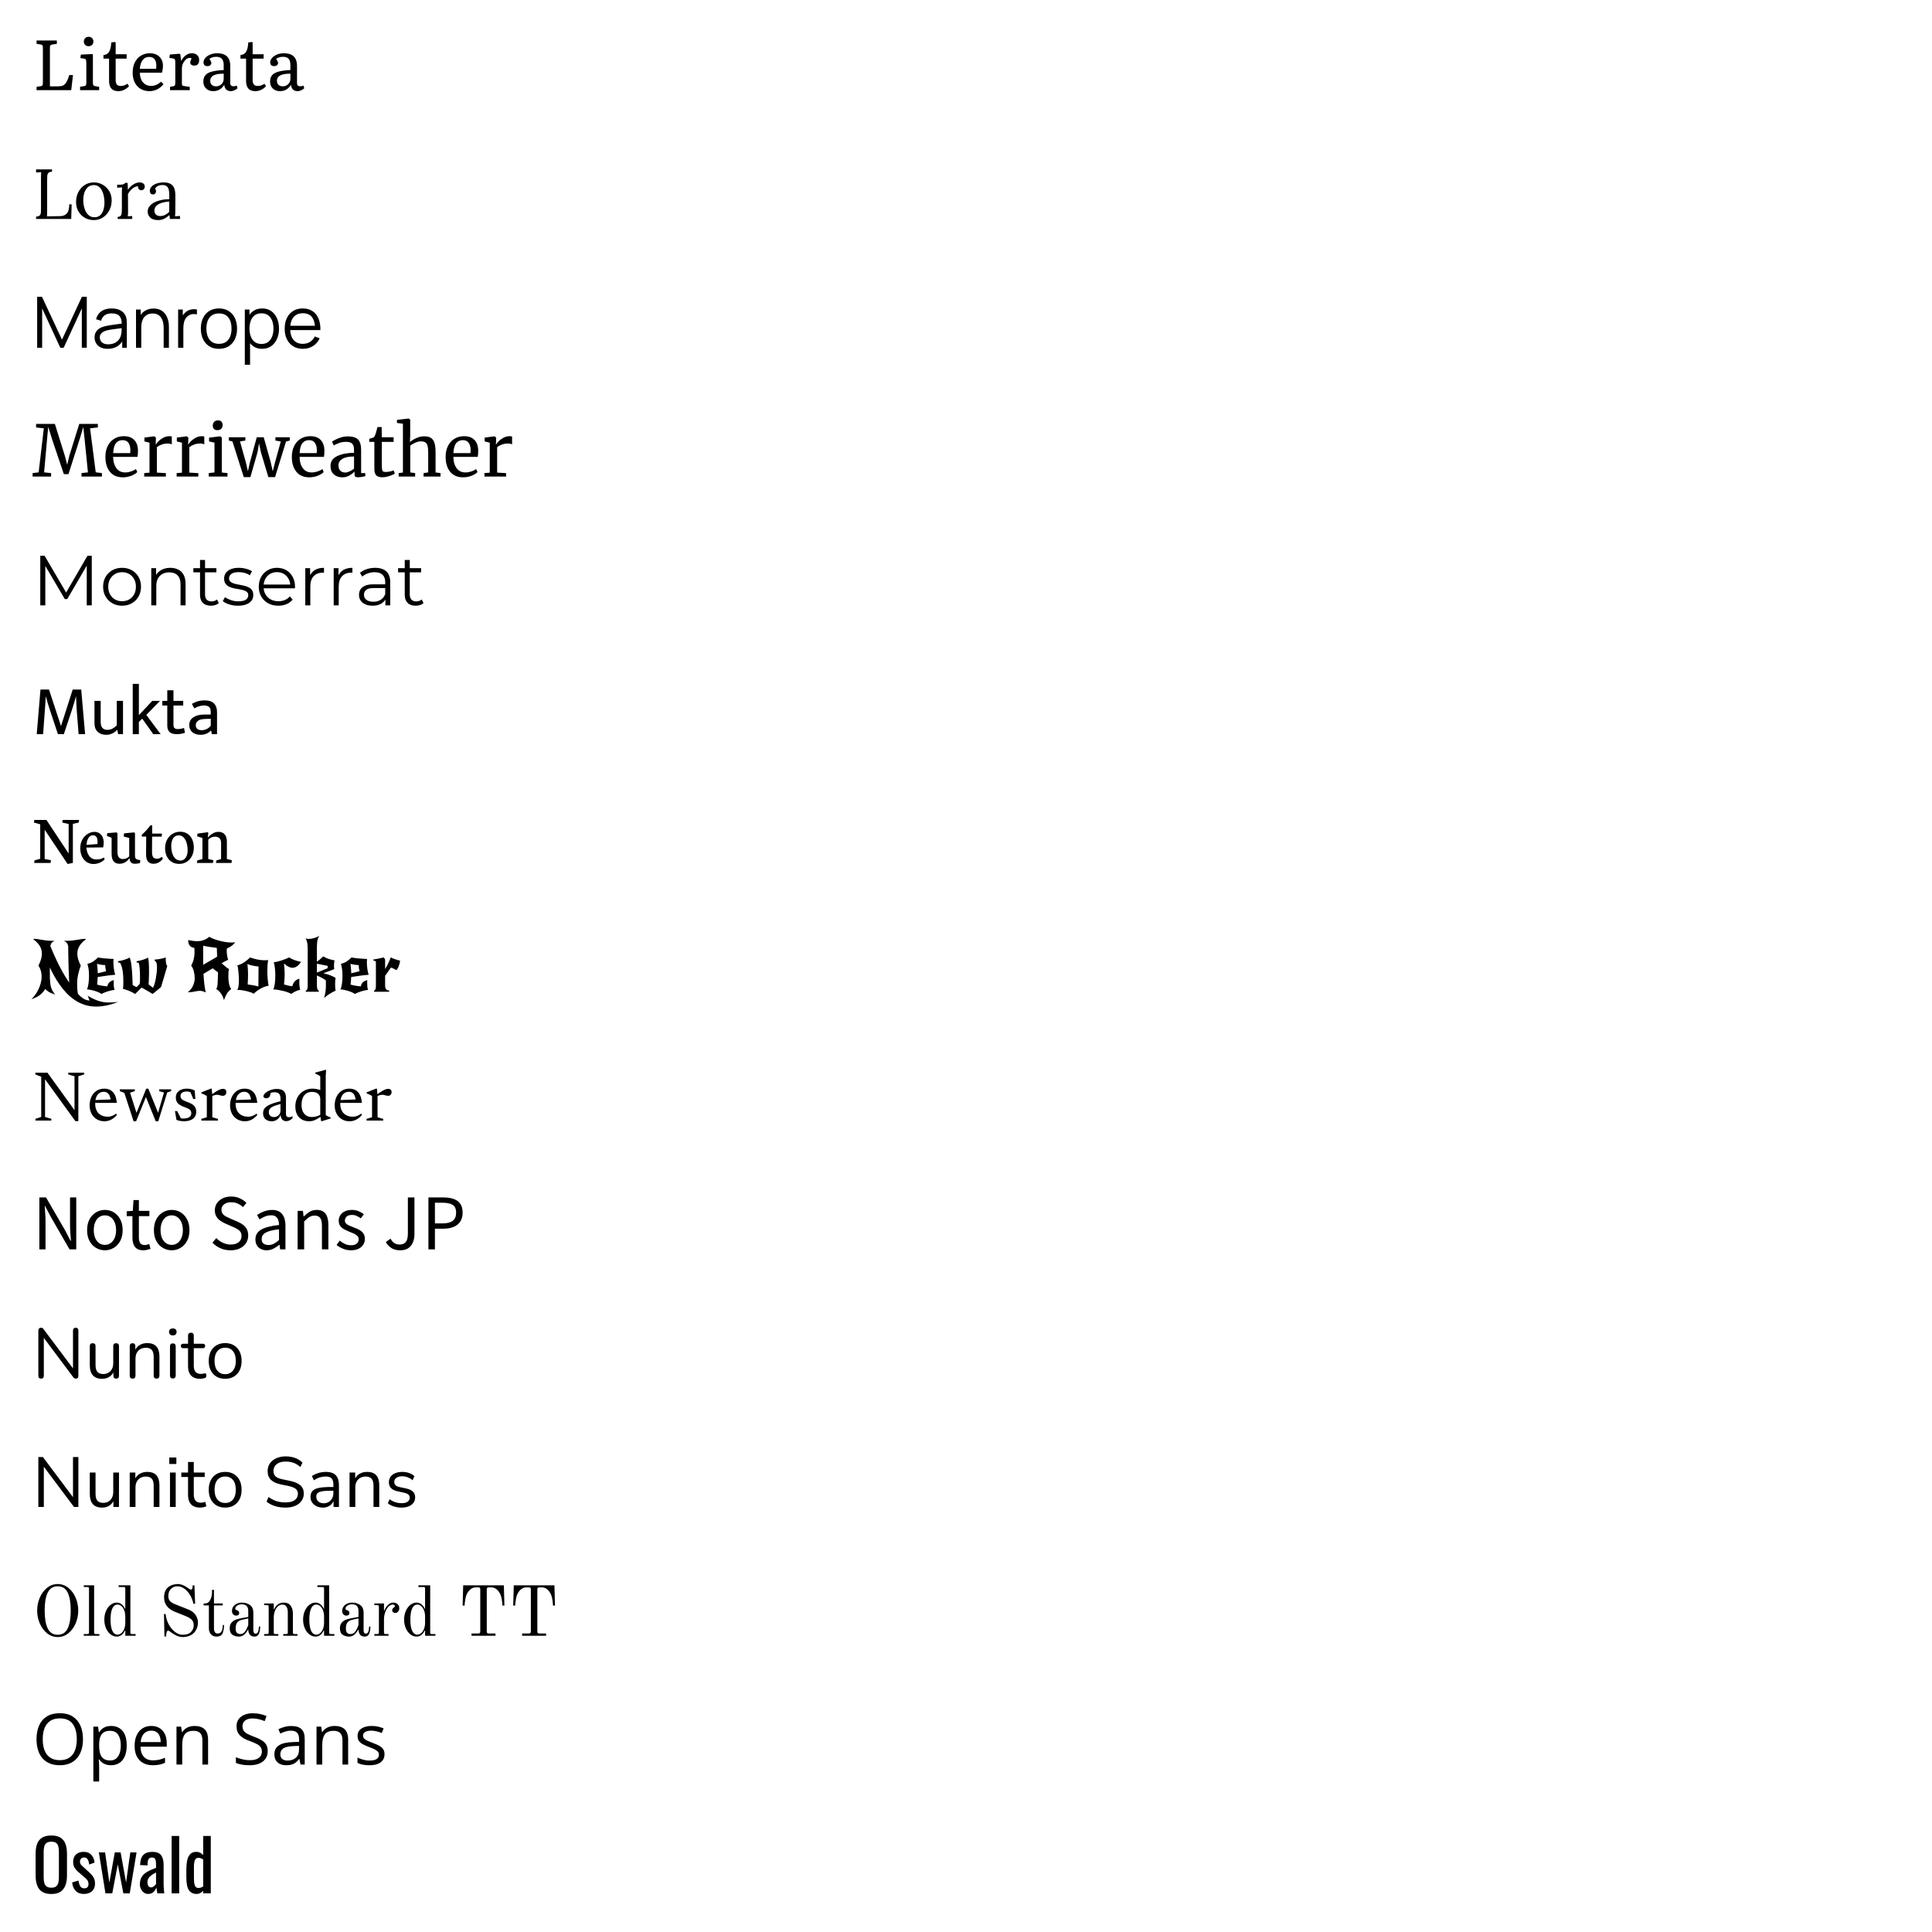 <svg xmlns="http://www.w3.org/2000/svg" 
xmlns:xlink="http://www.w3.org/1999/xlink" 
version="1.1" 
x="0px" y="0px" 
width="600px" height="600px" 
viewBox="0 0 600 600">
<path d="M22.12 28L11.36 28L11.36 26.97L12.64 26.77Q13.06 26.70 13.19 26.48Q13.32 26.26 13.32 25.65L13.32 25.65L13.32 14.84Q13.32 14.29 13.18 14.09Q13.04 13.88 12.60 13.81L12.60 13.81L11.36 13.61L11.36 12.58L17.66 12.58L17.66 13.61L16.20 13.83Q15.79 13.90 15.64 14.09Q15.50 14.27 15.50 14.84L15.50 14.84L15.50 26.81L17.99 26.81Q18.73 26.81 19.25 26.67Q19.77 26.53 20.15 26.14Q20.54 25.76 20.86 25.07Q21.18 24.39 21.51 23.31L21.51 23.31L22.67 23.31L22.12 28ZM30.79 28L24.87 28L24.87 26.94L26.13 26.75Q26.57 26.68 26.69 26.46Q26.81 26.24 26.81 25.62L26.81 25.62L26.81 19.57Q26.81 18.78 26.66 18.52Q26.52 18.25 26.02 18.19L26.02 18.19L24.96 18.03L25.11 16.96L28.59 16.78L28.85 16.89L28.85 25.71Q28.85 26.13 28.96 26.39Q29.07 26.66 29.56 26.75L29.56 26.75L30.79 26.97L30.79 28ZM27.51 14.36L27.51 14.36Q26.87 14.36 26.46 13.95Q26.04 13.55 26.04 12.91L26.04 12.91Q26.04 12.27 26.46 11.85Q26.87 11.43 27.51 11.43L27.51 11.43Q28.17 11.43 28.59 11.84Q29.01 12.25 29.01 12.89L29.01 12.89Q29.01 13.52 28.59 13.94Q28.17 14.36 27.51 14.36ZM36.77 28.31L36.77 28.31Q35.81 28.31 35.16 27.96Q34.51 27.60 34.19 26.88Q33.87 26.15 33.87 25.03L33.87 25.03L33.87 18.21L32.13 18.21L32.13 17.09Q32.90 17.02 33.41 16.62Q33.91 16.21 34.20 15.36Q34.49 14.51 34.57 13.17L34.57 13.17L35.63 13.04L35.92 13.17L35.92 16.85L39.33 16.85L39.33 18.21L35.92 18.21L35.92 24.88Q35.92 25.80 36.30 26.25Q36.69 26.70 37.48 26.70L37.48 26.70Q38.05 26.70 38.56 26.53Q39.06 26.35 39.59 26.00L39.59 26.00L40.07 26.77Q39.37 27.52 38.52 27.91Q37.68 28.31 36.77 28.31ZM46.45 28.31L46.45 28.31Q44.85 28.31 43.67 27.60Q42.49 26.90 41.84 25.60Q41.20 24.30 41.20 22.57L41.20 22.57Q41.20 20.74 41.87 19.39Q42.54 18.03 43.75 17.29Q44.96 16.54 46.56 16.54L46.56 16.54Q47.77 16.54 48.69 17.02Q49.60 17.51 50.11 18.39Q50.61 19.27 50.61 20.43L50.61 20.43Q50.61 20.89 50.53 21.43Q50.46 21.97 50.30 22.57L50.30 22.57L43.42 22.57Q43.46 23.84 43.90 24.78Q44.34 25.71 45.12 26.20Q45.90 26.68 46.96 26.68L46.96 26.68Q47.80 26.68 48.59 26.33Q49.38 25.98 50.00 25.36L50.00 25.36L50.77 26.11Q50.02 27.14 48.85 27.73Q47.69 28.31 46.45 28.31ZM43.42 21.36L43.42 21.36L48.48 21.36Q48.52 21.14 48.53 20.88Q48.54 20.63 48.54 20.34L48.54 20.34Q48.54 19.02 47.98 18.35Q47.42 17.68 46.32 17.68L46.32 17.68Q45.49 17.68 44.88 18.10Q44.28 18.52 43.90 19.33Q43.53 20.15 43.42 21.36ZM58.93 28L52.81 28L52.81 26.97L53.87 26.77Q54.22 26.70 54.33 26.49Q54.44 26.28 54.44 25.71L54.44 25.71L54.44 19.51Q54.44 18.74 54.31 18.47Q54.18 18.21 53.69 18.14L53.69 18.14L52.61 17.99L52.75 16.93L55.74 16.69L56.00 16.85L56.24 18.83L56.31 18.83Q56.95 17.70 57.78 17.12Q58.62 16.54 59.59 16.54L59.59 16.54Q60.62 16.54 61.24 17.11Q61.85 17.68 61.85 18.63L61.85 18.63Q61.85 19.20 61.69 19.59Q61.52 19.97 61.19 20.17Q60.86 20.37 60.38 20.37L60.38 20.37Q59.76 20.37 59.42 20.11Q59.08 19.86 59.08 19.40L59.08 19.40Q59.08 19.22 59.13 19.05Q59.17 18.87 59.27 18.64Q59.37 18.41 59.50 18.12L59.50 18.12Q59.02 17.88 58.49 18.05Q57.96 18.21 57.51 18.68Q57.06 19.16 56.77 19.83Q56.49 20.50 56.49 21.25L56.49 21.25L56.49 25.76Q56.49 26.28 56.58 26.47Q56.68 26.66 57.04 26.70L57.04 26.70L58.93 26.99L58.93 28ZM66.23 28.31L66.23 28.31Q64.85 28.31 64.00 27.49Q63.15 26.68 63.15 25.34L63.15 25.34Q63.15 24.13 63.76 23.38Q64.36 22.63 65.75 22.25Q67.13 21.86 69.47 21.75L69.47 21.75L69.47 20.23Q69.47 19.33 69.21 18.76Q68.96 18.19 68.44 17.91Q67.93 17.64 67.09 17.64L67.09 17.64Q66.50 17.64 65.91 17.83Q65.33 18.01 65.04 18.30L65.04 18.30Q65.26 18.63 65.40 18.87Q65.53 19.11 65.58 19.28Q65.64 19.44 65.64 19.55L65.64 19.55Q65.64 19.97 65.30 20.26Q64.96 20.54 64.45 20.54L64.45 20.54Q63.86 20.54 63.53 20.25Q63.20 19.95 63.20 19.40L63.20 19.40Q63.20 18.63 63.78 17.98Q64.36 17.33 65.32 16.93Q66.28 16.54 67.40 16.54L67.40 16.54Q68.78 16.54 69.70 16.97Q70.61 17.40 71.06 18.28Q71.51 19.16 71.51 20.50L71.51 20.50L71.51 25.82Q71.51 26.31 71.77 26.55Q72.02 26.79 72.50 26.79L72.50 26.79Q72.74 26.79 72.99 26.75Q73.23 26.70 73.54 26.61L73.54 26.61L73.76 27.43Q73.36 27.80 72.79 28.05Q72.22 28.31 71.73 28.31L71.73 28.31Q70.79 28.31 70.27 27.81Q69.75 27.32 69.64 26.35L69.64 26.35Q69.22 27.01 68.72 27.44Q68.21 27.87 67.60 28.09Q66.98 28.31 66.23 28.31ZM67.07 26.81L67.07 26.81Q67.75 26.81 68.29 26.50Q68.83 26.20 69.15 25.67Q69.47 25.14 69.47 24.48L69.47 24.48L69.47 22.87Q68.06 22.87 67.12 23.12Q66.19 23.36 65.74 23.85Q65.29 24.35 65.29 25.10L65.29 25.10Q65.29 25.89 65.77 26.35Q66.25 26.81 67.07 26.81ZM79.32 28.31L79.32 28.31Q78.35 28.31 77.70 27.96Q77.06 27.60 76.74 26.88Q76.42 26.15 76.42 25.03L76.42 25.03L76.42 18.21L74.68 18.21L74.68 17.09Q75.45 17.02 75.96 16.62Q76.46 16.21 76.75 15.36Q77.03 14.51 77.12 13.17L77.12 13.17L78.18 13.04L78.46 13.17L78.46 16.85L81.87 16.85L81.87 18.21L78.46 18.21L78.46 24.88Q78.46 25.80 78.85 26.25Q79.23 26.70 80.03 26.70L80.03 26.70Q80.60 26.70 81.10 26.53Q81.61 26.35 82.14 26.00L82.14 26.00L82.62 26.77Q81.92 27.52 81.07 27.91Q80.22 28.31 79.32 28.31ZM86.96 28.31L86.96 28.31Q85.57 28.31 84.72 27.49Q83.88 26.68 83.88 25.34L83.88 25.34Q83.88 24.13 84.48 23.38Q85.09 22.63 86.47 22.25Q87.86 21.86 90.19 21.75L90.19 21.75L90.19 20.23Q90.19 19.33 89.94 18.76Q89.68 18.19 89.17 17.91Q88.65 17.64 87.81 17.64L87.81 17.64Q87.22 17.64 86.64 17.83Q86.05 18.01 85.77 18.30L85.77 18.30Q85.99 18.63 86.12 18.87Q86.25 19.11 86.31 19.28Q86.36 19.44 86.36 19.55L86.36 19.55Q86.36 19.97 86.02 20.26Q85.68 20.54 85.17 20.54L85.17 20.54Q84.58 20.54 84.25 20.25Q83.92 19.95 83.92 19.40L83.92 19.40Q83.92 18.63 84.50 17.98Q85.09 17.33 86.04 16.93Q87 16.54 88.12 16.54L88.12 16.54Q89.51 16.54 90.42 16.97Q91.33 17.40 91.78 18.28Q92.24 19.16 92.24 20.50L92.24 20.50L92.24 25.82Q92.24 26.31 92.49 26.55Q92.74 26.79 93.23 26.79L93.23 26.79Q93.47 26.79 93.71 26.75Q93.95 26.70 94.26 26.61L94.26 26.61L94.48 27.43Q94.08 27.80 93.51 28.05Q92.94 28.31 92.46 28.31L92.46 28.31Q91.51 28.31 90.99 27.81Q90.48 27.32 90.37 26.35L90.37 26.35Q89.95 27.01 89.44 27.44Q88.94 27.87 88.32 28.09Q87.70 28.31 86.96 28.31ZM87.79 26.81L87.79 26.81Q88.47 26.81 89.01 26.50Q89.55 26.20 89.87 25.67Q90.19 25.14 90.19 24.48L90.19 24.48L90.19 22.87Q88.78 22.87 87.85 23.12Q86.91 23.36 86.46 23.85Q86.01 24.35 86.01 25.10L86.01 25.10Q86.01 25.89 86.49 26.35Q86.98 26.81 87.79 26.81Z"/>
<path d="M22.12 68L11.21 68L11.21 67.27Q12.05 67.23 12.35 66.89Q12.66 66.55 12.70 65.94Q12.73 65.34 12.73 64.57L12.73 64.57L12.73 55.06Q12.73 54.62 12.75 54.22Q12.77 53.81 12.79 53.48L12.79 53.48Q12.40 53.50 12.00 53.52Q11.61 53.55 11.21 53.57L11.21 53.57L11.21 52.60L16.16 52.60L16.16 53.33Q15.35 53.35 15.03 53.70Q14.71 54.05 14.68 54.65Q14.64 55.24 14.64 56.03L14.64 56.03L14.64 65.47Q14.64 66.06 14.63 66.48Q14.62 66.90 14.58 67.19L14.58 67.19L18.69 67.12Q20.08 67.10 20.79 66.24Q21.51 65.38 21.51 63.45L21.51 63.45L22.25 63.45L22.12 68ZM29.14 68.35L29.14 68.35Q27.60 68.35 26.35 67.64Q25.09 66.92 24.36 65.66Q23.62 64.39 23.62 62.76L23.62 62.76Q23.62 61.03 24.34 59.64Q25.07 58.25 26.32 57.45Q27.58 56.65 29.14 56.65L29.14 56.65Q30.68 56.65 31.93 57.38Q33.19 58.12 33.94 59.38Q34.68 60.63 34.68 62.24L34.68 62.24Q34.68 63.93 33.95 65.33Q33.21 66.72 31.96 67.54Q30.70 68.35 29.14 68.35ZM29.32 67.47L29.32 67.47Q30.48 67.47 31.16 66.81Q31.85 66.15 32.14 65.10Q32.44 64.04 32.44 62.87L32.44 62.87Q32.44 61.88 32.25 60.93Q32.07 59.97 31.67 59.19Q31.27 58.41 30.65 57.95Q30.02 57.48 29.14 57.48L29.14 57.48Q28.00 57.48 27.27 58.14Q26.54 58.80 26.20 59.86Q25.86 60.92 25.86 62.13L25.86 62.13Q25.86 63.49 26.24 64.71Q26.61 65.93 27.38 66.70Q28.15 67.47 29.32 67.47ZM36.55 68L36.55 67.34Q37.24 67.34 37.50 67.00Q37.76 66.66 37.81 66.05Q37.85 65.45 37.85 64.66L37.85 64.66L37.85 59.64Q37.85 59.29 37.86 58.94Q37.87 58.58 37.94 58.21L37.94 58.21Q37.54 58.23 37.16 58.24Q36.77 58.25 36.38 58.28L36.38 58.28L36.38 57.37L37.06 57.37Q38.01 57.37 38.37 57.19Q38.73 57 38.97 56.78L38.97 56.78L39.61 56.78Q39.66 57.13 39.68 57.65Q39.70 58.17 39.72 58.96L39.72 58.96Q40.05 58.41 40.62 57.88Q41.20 57.35 41.91 57Q42.63 56.65 43.42 56.65L43.42 56.65Q44.03 56.65 44.50 56.98Q44.96 57.31 44.96 58.03L44.96 58.03Q44.96 58.21 44.85 58.46Q44.74 58.72 44.50 58.90Q44.25 59.09 43.86 59.09L43.86 59.09Q43.37 59.07 43.09 58.70Q42.80 58.34 42.87 57.86L42.87 57.86Q42.32 57.84 41.73 58.14Q41.15 58.45 40.65 58.99Q40.14 59.53 39.74 60.26L39.74 60.26L39.77 65.67Q39.77 66.11 39.75 66.45Q39.74 66.79 39.68 67.16L39.68 67.16Q40.03 67.14 40.37 67.13Q40.71 67.12 41.06 67.10L41.06 67.10L41.06 68L36.55 68ZM55.91 68L52.77 68Q52.70 67.63 52.68 67.34Q52.66 67.05 52.61 66.75L52.61 66.75Q51.87 67.49 51.00 67.92Q50.13 68.35 49.16 68.35L49.16 68.35Q47.49 68.35 46.67 67.59Q45.86 66.83 45.86 65.73L45.86 65.73Q45.86 64.72 46.49 63.98Q47.11 63.25 48.11 62.77Q49.12 62.30 50.29 62.07Q51.47 61.84 52.57 61.86L52.57 61.86L52.57 60.50Q52.57 59.73 52.44 59.05Q52.31 58.36 51.87 57.92Q51.43 57.48 50.46 57.46L50.46 57.46Q49.82 57.44 49.15 57.70Q48.48 57.97 48.17 58.61L48.17 58.61Q48.35 58.78 48.40 59.01Q48.46 59.24 48.46 59.44L48.46 59.44Q48.46 59.71 48.24 60.05Q48.02 60.39 47.47 60.37L47.47 60.37Q47.00 60.37 46.76 60.05Q46.52 59.73 46.52 59.29L46.52 59.29Q46.52 58.54 47.08 57.95Q47.64 57.35 48.63 57Q49.62 56.65 50.88 56.65L50.88 56.65Q52.72 56.65 53.60 57.63Q54.48 58.61 54.46 60.72L54.46 60.72Q54.46 61.53 54.46 62.36Q54.46 63.18 54.45 64.01Q54.44 64.83 54.44 65.67L54.44 65.67Q54.44 66.02 54.42 66.37Q54.40 66.72 54.35 67.16L54.35 67.16Q54.75 67.14 55.13 67.12Q55.52 67.10 55.91 67.08L55.91 67.08L55.91 68ZM52.57 62.61L52.57 62.61Q51.82 62.63 51.00 62.80Q50.17 62.96 49.48 63.29Q48.79 63.62 48.36 64.16Q47.93 64.70 47.95 65.47L47.95 65.47Q47.99 66.28 48.49 66.69Q48.98 67.10 49.67 67.10L49.67 67.10Q50.57 67.10 51.24 66.76Q51.91 66.42 52.57 65.80L52.57 65.80Q52.55 65.56 52.55 65.27Q52.55 64.99 52.55 64.68L52.55 64.68Q52.55 64.57 52.56 63.97Q52.57 63.38 52.57 62.61Z"/>
<path d="M13.09 108L11.54 108L11.54 92.16L13.03 92.16L19.25 105.48L25.44 92.16L26.95 92.16L26.95 107.99L25.41 107.99L25.41 95.77L19.77 108L18.72 108L13.09 95.77L13.09 108ZM33.43 108.33L33.43 108.33Q32.09 108.33 31.18 107.85Q30.27 107.36 29.82 106.56Q29.37 105.76 29.37 104.81L29.37 104.81Q29.37 103.84 29.76 103.15Q30.15 102.47 30.83 102.03Q31.50 101.59 32.40 101.36L32.40 101.36Q33.30 101.14 34.39 100.97Q35.49 100.80 36.54 100.67Q37.59 100.54 38.38 100.42L38.38 100.42L37.81 100.77Q37.84 99.01 37.13 98.17Q36.41 97.32 34.64 97.32L34.64 97.32Q33.42 97.32 32.58 97.87Q31.74 98.42 31.39 99.61L31.39 99.61L29.82 99.14Q30.23 97.55 31.46 96.67Q32.69 95.79 34.66 95.79L34.66 95.79Q36.29 95.79 37.43 96.40Q38.57 97.01 39.04 98.17L39.04 98.17Q39.26 98.68 39.33 99.32Q39.39 99.96 39.39 100.62L39.39 100.62L39.39 108L37.95 108L37.95 105.02L38.37 105.19Q37.76 106.72 36.49 107.53Q35.21 108.33 33.43 108.33ZM33.62 106.93L33.62 106.93Q34.75 106.93 35.60 106.53Q36.44 106.12 36.96 105.41Q37.48 104.70 37.63 103.81L37.63 103.81Q37.76 103.24 37.77 102.55Q37.79 101.86 37.79 101.52L37.79 101.52L38.40 101.84Q37.58 101.95 36.61 102.06Q35.65 102.17 34.72 102.31Q33.79 102.46 33.05 102.65L33.05 102.65Q32.54 102.80 32.07 103.06Q31.59 103.31 31.29 103.74Q30.99 104.17 30.99 104.81L30.99 104.81Q30.99 105.33 31.25 105.81Q31.50 106.30 32.08 106.61Q32.66 106.93 33.62 106.93ZM52.46 108L50.83 108L50.83 101.94Q50.83 100.95 50.65 100.12Q50.46 99.29 50.05 98.67Q49.63 98.05 48.98 97.70Q48.32 97.36 47.39 97.36L47.39 97.36Q46.53 97.36 45.88 97.66Q45.22 97.96 44.78 98.51Q44.33 99.07 44.10 99.86Q43.87 100.65 43.87 101.66L43.87 101.66L42.73 101.41Q42.73 99.59 43.36 98.34Q44.00 97.10 45.12 96.46Q46.25 95.82 47.70 95.82L47.70 95.82Q48.76 95.82 49.56 96.15Q50.36 96.48 50.91 97.04Q51.47 97.61 51.81 98.33Q52.15 99.05 52.31 99.85Q52.46 100.66 52.46 101.47L52.46 101.47L52.46 108ZM43.87 108L42.24 108L42.24 96.12L43.70 96.12L43.70 99.05L43.87 99.05L43.87 108ZM56.94 108L55.32 108L55.32 96.12L56.77 96.12L56.77 98.98L56.49 98.61Q56.68 98.08 57.00 97.63Q57.32 97.19 57.70 96.90L57.70 96.90Q58.16 96.49 58.77 96.28Q59.39 96.06 60.02 96.03Q60.64 95.99 61.16 96.12L61.16 96.12L61.16 97.64Q60.51 97.47 59.74 97.56Q58.97 97.65 58.32 98.18L58.32 98.18Q57.73 98.64 57.43 99.28Q57.13 99.93 57.04 100.65Q56.94 101.37 56.94 102.07L56.94 102.07L56.94 108ZM67.99 108.33L67.99 108.33Q66.22 108.33 64.97 107.53Q63.71 106.72 63.04 105.31Q62.37 103.89 62.37 102.05L62.37 102.05Q62.37 100.18 63.05 98.77Q63.73 97.36 64.99 96.58Q66.25 95.79 67.99 95.79L67.99 95.79Q69.77 95.79 71.03 96.59Q72.29 97.39 72.96 98.80Q73.62 100.21 73.62 102.05L73.62 102.05Q73.62 103.92 72.95 105.33Q72.28 106.75 71.02 107.54Q69.75 108.33 67.99 108.33ZM67.99 106.78L67.99 106.78Q69.97 106.78 70.94 105.46Q71.91 104.15 71.91 102.05L71.91 102.05Q71.91 99.89 70.93 98.62Q69.96 97.34 67.99 97.34L67.99 97.34Q66.66 97.34 65.80 97.94Q64.93 98.54 64.51 99.60Q64.09 100.66 64.09 102.05L64.09 102.05Q64.09 104.19 65.08 105.49Q66.07 106.78 67.99 106.78ZM81.38 108.33L81.38 108.33Q79.74 108.33 78.61 107.50Q77.47 106.67 76.89 105.24Q76.31 103.82 76.31 102.05L76.31 102.05Q76.31 100.25 76.90 98.83Q77.48 97.42 78.63 96.60Q79.77 95.79 81.45 95.79L81.45 95.79Q83.07 95.79 84.24 96.61Q85.41 97.44 86.03 98.86Q86.65 100.28 86.65 102.05L86.65 102.05Q86.65 103.83 86.02 105.25Q85.39 106.67 84.22 107.50Q83.04 108.33 81.38 108.33ZM77.66 113.28L76.03 113.28L76.03 96.12L77.48 96.12L77.48 105.06L77.66 105.06L77.66 113.28ZM81.21 106.82L81.21 106.82Q82.46 106.82 83.28 106.20Q84.11 105.57 84.52 104.49Q84.93 103.40 84.93 102.05L84.93 102.05Q84.93 100.71 84.53 99.63Q84.12 98.55 83.29 97.92Q82.46 97.30 81.18 97.30L81.18 97.30Q79.94 97.30 79.12 97.90Q78.30 98.51 77.89 99.58Q77.48 100.65 77.48 102.05L77.48 102.05Q77.48 103.42 77.89 104.51Q78.30 105.59 79.12 106.21Q79.95 106.82 81.21 106.82ZM94.09 108.33L94.09 108.33Q92.36 108.33 91.09 107.56Q89.82 106.79 89.11 105.39Q88.41 104.00 88.41 102.11L88.41 102.11Q88.41 100.17 89.10 98.75Q89.79 97.33 91.05 96.56Q92.31 95.79 94.03 95.79L94.03 95.79Q95.79 95.79 97.03 96.60Q98.28 97.41 98.91 98.91Q99.55 100.42 99.50 102.51L99.50 102.51L97.85 102.51L97.85 101.94Q97.80 99.63 96.85 98.45Q95.90 97.28 94.07 97.28L94.07 97.28Q92.16 97.28 91.14 98.52Q90.12 99.76 90.12 102.06L90.12 102.06Q90.12 104.30 91.14 105.54Q92.16 106.78 94.03 106.78L94.03 106.78Q95.31 106.78 96.26 106.19Q97.21 105.60 97.76 104.49L97.76 104.49L99.27 105.07Q98.56 106.63 97.19 107.48Q95.82 108.33 94.09 108.33ZM98.63 102.51L89.55 102.51L89.55 101.16L98.63 101.16L98.63 102.51Z"/>
<path d="M12.00 146.70L13.61 133.02L11.21 132.75L11.21 131.65L17.04 131.65L20.14 141.55L20.87 144.35L21.53 141.55L24.61 131.65L30.39 131.65L30.39 132.75L27.97 133.02L29.73 146.68L31.65 146.92L31.65 148L25.31 148L25.31 146.92L27.31 146.70L26.32 136.82L25.86 132.58L24.94 135.75L21.26 147.25L19.83 147.25L16.27 136.71L14.97 132.56L14.58 136.82L13.70 146.70L15.87 146.92L15.87 148L10.13 148L10.13 146.92L12.00 146.70ZM38.18 148.24Q35.52 148.24 34.12 146.50Q32.73 144.77 32.73 141.86L32.73 141.86Q32.73 139.95 33.45 138.50Q34.18 137.04 35.49 136.25Q36.80 135.46 38.47 135.46L38.47 135.46Q40.51 135.46 41.65 136.59Q42.78 137.73 42.85 139.84L42.85 139.84Q42.85 141.18 42.69 141.88L42.69 141.88L35.12 141.88Q35.17 144.06 36.14 145.39Q37.10 146.72 38.89 146.72L38.89 146.72Q39.77 146.72 40.72 146.41Q41.68 146.09 42.21 145.65L42.21 145.65L42.63 146.61Q41.99 147.27 40.73 147.76Q39.48 148.24 38.18 148.24L38.18 148.24ZM35.15 140.72L40.43 140.72Q40.49 140.26 40.49 139.77L40.49 139.77Q40.47 138.34 39.89 137.52Q39.30 136.69 38.05 136.69L38.05 136.69Q36.77 136.69 36.02 137.62Q35.26 138.54 35.15 140.72L35.15 140.72ZM44.78 148L44.78 146.92L46.43 146.79L46.43 137.48L44.85 137.09L44.85 135.90L47.88 135.50L47.93 135.50L48.41 135.90L48.41 136.30L48.35 138.01L48.41 138.01Q48.63 137.64 49.20 137.04Q49.78 136.45 50.68 135.96Q51.58 135.46 52.64 135.46L52.64 135.46Q53.08 135.46 53.36 135.57L53.36 135.57L53.36 138.03Q53.21 137.92 52.87 137.82Q52.53 137.73 52.11 137.73L52.11 137.73Q50.28 137.73 48.72 138.85L48.72 138.85L48.72 146.77L51.51 146.94L51.51 148L44.78 148ZM54.86 148L54.86 146.92L56.51 146.79L56.51 137.48L54.92 137.09L54.92 135.90L57.96 135.50L58.00 135.50L58.49 135.90L58.49 136.30L58.42 138.01L58.49 138.01Q58.71 137.64 59.28 137.04Q59.85 136.45 60.75 135.96Q61.66 135.46 62.71 135.46L62.71 135.46Q63.15 135.46 63.44 135.57L63.44 135.57L63.44 138.03Q63.28 137.92 62.94 137.82Q62.60 137.73 62.18 137.73L62.18 137.73Q60.36 137.73 58.80 138.85L58.80 138.85L58.80 146.77L61.59 146.94L61.59 148L54.86 148ZM67.49 133.59Q66.78 133.59 66.43 133.19Q66.08 132.80 66.08 132.18L66.08 132.18Q66.08 131.48 66.51 131.02Q66.94 130.55 67.68 130.55L67.68 130.55Q68.43 130.55 68.78 130.95Q69.14 131.35 69.14 131.96L69.14 131.96Q69.14 132.71 68.71 133.15Q68.28 133.59 67.51 133.59L67.51 133.59L67.49 133.59ZM66.61 146.72L66.61 137.48L64.93 137.09L64.93 135.92L68.34 135.50L68.39 135.50L68.89 135.90L68.89 146.75L70.65 146.92L70.65 148L64.82 148L64.82 146.92L66.61 146.72ZM71.07 136.82L71.07 135.79L76.20 135.79L76.20 136.82L74.53 137.09L76.35 143.56L76.99 146.35L77.63 143.53L79.74 135.79L81.90 135.79L84.07 143.53L84.71 146.37L85.42 143.56L87.20 137.11L85.53 136.82L85.53 135.79L89.99 135.79L89.99 136.82L88.83 137.11L85.42 148.18L83.35 148.18L81.02 140.41L80.44 137.68L79.98 140.41L77.76 148.18L75.71 148.18L72.19 137.09L71.07 136.82ZM96.09 148.24Q93.42 148.24 92.03 146.50Q90.63 144.77 90.63 141.86L90.63 141.86Q90.63 139.95 91.36 138.50Q92.08 137.04 93.39 136.25Q94.70 135.46 96.37 135.46L96.37 135.46Q98.42 135.46 99.55 136.59Q100.68 137.73 100.75 139.84L100.75 139.84Q100.75 141.18 100.60 141.88L100.60 141.88L93.03 141.88Q93.07 144.06 94.04 145.39Q95.01 146.72 96.79 146.72L96.79 146.72Q97.67 146.72 98.63 146.41Q99.58 146.09 100.11 145.65L100.11 145.65L100.53 146.61Q99.89 147.27 98.64 147.76Q97.38 148.24 96.09 148.24L96.09 148.24ZM93.05 140.72L98.33 140.72Q98.40 140.26 98.40 139.77L98.40 139.77Q98.37 138.34 97.79 137.52Q97.21 136.69 95.95 136.69L95.95 136.69Q94.68 136.69 93.92 137.62Q93.16 138.54 93.05 140.72L93.05 140.72ZM102.64 144.70Q102.64 142.63 104.71 141.65Q106.78 140.67 109.95 140.61L109.95 140.61L109.95 139.99Q109.95 138.96 109.73 138.36Q109.51 137.77 108.97 137.50Q108.43 137.22 107.44 137.22L107.44 137.22Q106.32 137.22 105.42 137.54Q104.53 137.86 103.65 138.32L103.65 138.32L103.10 137.18Q103.39 136.93 104.16 136.54Q104.93 136.14 105.94 135.83Q106.95 135.53 107.97 135.53L107.97 135.53Q109.53 135.53 110.44 135.96Q111.35 136.38 111.75 137.33Q112.15 138.28 112.15 139.86L112.15 139.86L112.15 146.92L113.44 146.92L113.44 147.89Q113.00 148 112.33 148.11Q111.66 148.22 111.16 148.22L111.16 148.22Q110.54 148.22 110.32 148.03Q110.10 147.85 110.10 147.21L110.10 147.21L110.10 146.48Q109.44 147.14 108.48 147.69Q107.53 148.24 106.32 148.24L106.32 148.24Q104.73 148.24 103.69 147.33Q102.64 146.42 102.64 144.70L102.64 144.70ZM107.26 146.75Q107.83 146.75 108.58 146.39Q109.33 146.04 109.95 145.56L109.95 145.56L109.95 141.77Q107.55 141.77 106.33 142.51Q105.11 143.25 105.11 144.44L105.11 144.44Q105.11 145.62 105.69 146.19Q106.27 146.75 107.26 146.75L107.26 146.75ZM118.75 148.22Q117.49 148.22 116.88 147.65Q116.26 147.08 116.26 145.69L116.26 145.69L116.26 137.24L114.68 137.24L114.68 136.25Q114.79 136.23 115.29 136.10Q115.80 135.97 115.97 135.86L115.97 135.86Q116.33 135.66 116.52 135.06L116.52 135.06Q116.70 134.65 116.94 133.72Q117.18 132.80 117.23 132.62L117.23 132.62L118.53 132.62L118.57 135.79L122.24 135.79L122.24 137.24L118.57 137.24L118.57 144.00Q118.57 145.25 118.65 145.76Q118.72 146.26 118.98 146.42Q119.23 146.57 119.85 146.57L119.85 146.57Q120.44 146.57 121.16 146.42Q121.87 146.26 122.27 146.09L122.27 146.09L122.60 147.08Q122.07 147.47 120.89 147.85Q119.71 148.22 118.75 148.22L118.75 148.22ZM125.13 146.75L125.13 131.59L123.28 131.35L123.28 130.40L126.86 129.98L126.91 129.98L127.39 130.31L127.39 135.42L127.30 137.29Q128.01 136.65 129.24 136.08Q130.47 135.50 131.73 135.50L131.73 135.50Q133.11 135.50 133.88 136.03Q134.65 136.56 134.96 137.65Q135.27 138.74 135.27 140.59L135.27 140.59L135.27 146.72L136.81 146.92L136.81 148L131.55 148L131.55 146.92L132.98 146.72L132.98 140.56Q132.98 139.27 132.80 138.53Q132.63 137.79 132.14 137.43Q131.66 137.07 130.69 137.07L130.69 137.07Q129.90 137.07 129.00 137.46Q128.10 137.86 127.41 138.39L127.41 138.39L127.41 146.72L128.93 146.92L128.93 148L123.81 148L123.81 146.92L125.13 146.75ZM143.85 148.24Q141.19 148.24 139.79 146.50Q138.39 144.77 138.39 141.86L138.39 141.86Q138.39 139.95 139.12 138.50Q139.84 137.04 141.15 136.25Q142.46 135.46 144.13 135.46L144.13 135.46Q146.18 135.46 147.31 136.59Q148.45 137.73 148.51 139.84L148.51 139.84Q148.51 141.18 148.36 141.88L148.36 141.88L140.79 141.88Q140.83 144.06 141.80 145.39Q142.77 146.72 144.55 146.72L144.55 146.72Q145.43 146.72 146.39 146.41Q147.35 146.09 147.87 145.65L147.87 145.65L148.29 146.61Q147.65 147.27 146.40 147.76Q145.15 148.24 143.85 148.24L143.85 148.24ZM140.81 140.72L146.09 140.72Q146.16 140.26 146.16 139.77L146.16 139.77Q146.14 138.34 145.55 137.52Q144.97 136.69 143.72 136.69L143.72 136.69Q142.44 136.69 141.68 137.62Q140.92 138.54 140.81 140.72L140.81 140.72ZM150.45 148L150.45 146.92L152.10 146.79L152.10 137.48L150.51 137.09L150.51 135.90L153.55 135.50L153.59 135.50L154.08 135.90L154.08 136.30L154.01 138.01L154.08 138.01Q154.30 137.64 154.87 137.04Q155.44 136.45 156.34 135.96Q157.25 135.46 158.30 135.46L158.30 135.46Q158.74 135.46 159.03 135.57L159.03 135.57L159.03 138.03Q158.87 137.92 158.53 137.82Q158.19 137.73 157.77 137.73L157.77 137.73Q155.95 137.73 154.39 138.85L154.39 138.85L154.39 146.77L157.18 146.94L157.18 148L150.45 148Z"/>
<path d="M14.07 188L12.51 188L12.51 172.60L13.85 172.60L20.89 184.61L20.19 184.61L27.16 172.60L28.50 172.60L28.50 188L26.94 188L26.94 175.04L27.31 175.04L20.89 186.04L20.12 186.04L13.65 175.04L14.07 175.04L14.07 188ZM37.90 188.11L37.90 188.11Q36.22 188.11 34.89 187.35Q33.56 186.59 32.79 185.26Q32.02 183.93 32.02 182.21L32.02 182.21Q32.02 180.48 32.79 179.16Q33.56 177.84 34.88 177.09Q36.20 176.34 37.90 176.34L37.90 176.34Q39.61 176.34 40.94 177.09Q42.27 177.84 43.03 179.16Q43.79 180.48 43.79 182.21L43.79 182.21Q43.79 183.93 43.03 185.26Q42.27 186.59 40.93 187.35Q39.59 188.11 37.90 188.11ZM37.90 186.72L37.90 186.72Q39.15 186.72 40.12 186.16Q41.09 185.60 41.65 184.58Q42.21 183.56 42.21 182.21L42.21 182.21Q42.21 180.85 41.65 179.84Q41.09 178.83 40.12 178.26Q39.15 177.70 37.92 177.70L37.92 177.70Q36.69 177.70 35.72 178.26Q34.75 178.83 34.18 179.84Q33.61 180.85 33.61 182.21L33.61 182.21Q33.61 183.56 34.18 184.58Q34.75 185.60 35.72 186.16Q36.69 186.72 37.90 186.72ZM52.88 176.34L52.88 176.34Q54.29 176.34 55.35 176.88Q56.42 177.42 57.02 178.52Q57.63 179.62 57.63 181.29L57.63 181.29L57.63 188L56.07 188L56.07 181.44Q56.07 179.62 55.15 178.68Q54.24 177.75 52.59 177.75L52.59 177.75Q51.36 177.75 50.45 178.24Q49.53 178.74 49.04 179.67Q48.54 180.61 48.54 181.93L48.54 181.93L48.54 188L46.98 188L46.98 176.45L48.48 176.45L48.48 179.62L48.24 179.02Q48.79 177.77 50.00 177.06Q51.21 176.34 52.88 176.34ZM65.51 188.11L65.51 188.11Q63.88 188.11 63.00 187.23Q62.12 186.35 62.12 184.74L62.12 184.74L62.12 173.90L63.68 173.90L63.68 184.66Q63.68 185.67 64.20 186.22Q64.71 186.77 65.68 186.77L65.68 186.77Q66.72 186.77 67.40 186.17L67.40 186.17L67.95 187.30Q67.49 187.71 66.84 187.91Q66.19 188.11 65.51 188.11ZM67.20 177.75L60.05 177.75L60.05 176.45L67.20 176.45L67.20 177.75ZM73.89 188.11L73.89 188.11Q72.46 188.11 71.18 187.70Q69.91 187.30 69.18 186.68L69.18 186.68L69.88 185.45Q70.59 185.98 71.69 186.36Q72.79 186.75 74.00 186.75L74.00 186.75Q75.65 186.75 76.37 186.23Q77.10 185.71 77.10 184.85L77.10 184.85Q77.10 184.22 76.69 183.85Q76.29 183.49 75.63 183.30Q74.97 183.12 74.15 182.98Q73.34 182.85 72.53 182.68Q71.73 182.50 71.07 182.16Q70.41 181.82 70.00 181.22Q69.60 180.63 69.60 179.64L69.60 179.64Q69.60 178.69 70.13 177.95Q70.65 177.20 71.68 176.77Q72.70 176.34 74.17 176.34L74.17 176.34Q75.30 176.34 76.42 176.64Q77.54 176.93 78.27 177.42L78.27 177.42L77.58 178.67Q76.81 178.14 75.93 177.91Q75.05 177.68 74.17 177.68L74.17 177.68Q72.61 177.68 71.87 178.22Q71.14 178.76 71.14 179.60L71.14 179.60Q71.14 180.26 71.54 180.63Q71.95 181.00 72.62 181.21Q73.29 181.42 74.10 181.55Q74.90 181.69 75.70 181.87Q76.51 182.06 77.18 182.38Q77.85 182.70 78.25 183.28Q78.66 183.86 78.66 184.81L78.66 184.81Q78.66 185.82 78.10 186.56Q77.54 187.30 76.47 187.70Q75.41 188.11 73.89 188.11ZM86.43 188.11L86.43 188.11Q84.62 188.11 83.26 187.35Q81.90 186.59 81.13 185.26Q80.36 183.93 80.36 182.21L80.36 182.21Q80.36 180.50 81.09 179.18Q81.83 177.86 83.12 177.10Q84.40 176.34 86.01 176.34L86.01 176.34Q87.64 176.34 88.90 177.08Q90.17 177.81 90.89 179.15Q91.62 180.48 91.62 182.21L91.62 182.21Q91.62 182.32 91.61 182.44Q91.60 182.57 91.60 182.70L91.60 182.70L81.54 182.70L81.54 181.53L90.76 181.53L90.15 181.99Q90.15 180.74 89.61 179.76Q89.07 178.78 88.14 178.23Q87.22 177.68 86.01 177.68L86.01 177.68Q84.82 177.68 83.88 178.23Q82.93 178.78 82.40 179.77Q81.87 180.76 81.87 182.04L81.87 182.04L81.87 182.28Q81.87 183.60 82.46 184.60Q83.04 185.60 84.08 186.16Q85.13 186.72 86.47 186.72L86.47 186.72Q87.53 186.72 88.44 186.35Q89.35 185.98 90.01 185.21L90.01 185.21L90.89 186.22Q90.12 187.14 88.97 187.63Q87.81 188.11 86.43 188.11ZM96.37 188L94.81 188L94.81 176.45L96.31 176.45L96.31 179.60L96.15 179.05Q96.64 177.73 97.78 177.03Q98.92 176.34 100.62 176.34L100.62 176.34L100.62 177.86Q100.53 177.86 100.44 177.85Q100.35 177.84 100.27 177.84L100.27 177.84Q98.44 177.84 97.41 178.95Q96.37 180.06 96.37 182.10L96.37 182.10L96.37 188ZM105.19 188L103.63 188L103.63 176.45L105.13 176.45L105.13 179.60L104.97 179.05Q105.46 177.73 106.60 177.03Q107.75 176.34 109.44 176.34L109.44 176.34L109.44 177.86Q109.35 177.86 109.26 177.85Q109.18 177.84 109.09 177.84L109.09 177.84Q107.26 177.84 106.23 178.95Q105.19 180.06 105.19 182.10L105.19 182.10L105.19 188ZM121.19 188L119.69 188L119.69 185.45L119.63 185.03L119.63 180.76Q119.63 179.29 118.80 178.50Q117.98 177.70 116.35 177.70L116.35 177.70Q115.23 177.70 114.21 178.08Q113.20 178.45 112.50 179.07L112.50 179.07L111.79 177.90Q112.67 177.15 113.91 176.75Q115.14 176.34 116.50 176.34L116.50 176.34Q118.75 176.34 119.97 177.45Q121.19 178.56 121.19 180.83L121.19 180.83L121.19 188ZM115.71 188.11L115.71 188.11Q114.41 188.11 113.45 187.68Q112.50 187.25 111.99 186.49Q111.49 185.73 111.49 184.74L111.49 184.74Q111.49 183.84 111.91 183.10Q112.34 182.37 113.32 181.92Q114.30 181.47 115.95 181.47L115.95 181.47L119.93 181.47L119.93 182.63L116.00 182.63Q114.32 182.63 113.67 183.23Q113.03 183.82 113.03 184.70L113.03 184.70Q113.03 185.69 113.80 186.28Q114.57 186.88 115.95 186.88L115.95 186.88Q117.27 186.88 118.23 186.27Q119.19 185.67 119.63 184.52L119.63 184.52L119.98 185.60Q119.54 186.75 118.45 187.43Q117.36 188.11 115.71 188.11ZM129.09 188.11L129.09 188.11Q127.46 188.11 126.58 187.23Q125.70 186.35 125.70 184.74L125.70 184.74L125.70 173.90L127.26 173.90L127.26 184.66Q127.26 185.67 127.78 186.22Q128.29 186.77 129.26 186.77L129.26 186.77Q130.30 186.77 130.98 186.17L130.98 186.17L131.53 187.30Q131.07 187.71 130.42 187.91Q129.77 188.11 129.09 188.11ZM130.78 177.75L123.63 177.75L123.63 176.45L130.78 176.45L130.78 177.75Z"/>
<path d="M11.41 228L12.57 214.14L15.21 214.14L18.12 222.98Q18.34 223.62 18.54 224.23Q18.73 224.83 18.91 225.45L18.91 225.45L18.95 225.45Q19.13 224.83 19.32 224.26Q19.50 223.69 19.75 222.98L19.75 222.98L22.58 214.14L25.22 214.14L26.43 228L24.41 228L23.84 220.65Q23.75 219.57 23.71 218.51Q23.66 217.44 23.62 216.34L23.62 216.34L23.57 216.34Q23.27 217.42 22.95 218.50Q22.63 219.57 22.28 220.65L22.28 220.65L19.83 228L17.99 228L15.54 220.63Q15.17 219.51 14.86 218.49Q14.55 217.46 14.25 216.34L14.25 216.34L14.20 216.34Q14.16 217.42 14.08 218.50Q14.00 219.57 13.92 220.65L13.92 220.65L13.39 228L11.41 228ZM36.27 225.25L36.27 217.66L38.20 217.66L38.20 228L36.69 228L36.42 226.70L36.33 226.70Q35.76 227.34 34.91 227.77Q34.07 228.20 32.95 228.20L32.95 228.20Q31.34 228.20 30.34 227.28Q29.34 226.37 29.34 224.52L29.34 224.52L29.34 217.66L31.27 217.66L31.27 224.28Q31.27 224.94 31.44 225.40Q31.60 225.87 31.88 226.14Q32.15 226.42 32.53 226.54Q32.90 226.66 33.34 226.66L33.34 226.66Q34.22 226.66 34.93 226.28Q35.63 225.91 36.27 225.25L36.27 225.25ZM44.17 223.18L43.13 224.22L43.13 228L41.22 228L41.22 212.38L43.13 212.38L43.13 222.10L47.29 217.66L49.69 217.66L45.44 222.02L49.89 228L47.60 228L44.17 223.18ZM56.90 217.66L56.90 219.11L53.87 219.11L53.87 225.12Q53.87 225.89 54.25 226.15Q54.64 226.42 55.25 226.42L55.25 226.42Q55.69 226.42 56.22 226.32Q56.75 226.22 57.15 226.09L57.15 226.09L57.45 227.56Q57.01 227.74 56.33 227.87Q55.65 228 54.90 228L54.90 228Q53.36 228 52.66 227.33Q51.95 226.66 51.95 225.38L51.95 225.38L51.95 219.11L50.41 219.11L50.41 217.66L51.95 217.66L51.95 214.36L53.87 214.36L53.87 217.66L56.90 217.66ZM60.34 219.99L59.59 218.58Q60.12 218.32 60.58 218.11Q61.04 217.90 61.50 217.77Q61.96 217.64 62.45 217.57Q62.93 217.51 63.50 217.51L63.50 217.51Q64.36 217.51 65.08 217.69Q65.79 217.88 66.31 218.32Q66.83 218.76 67.11 219.47Q67.40 220.19 67.40 221.27L67.40 221.27L67.40 228L65.79 228L65.55 226.86L65.51 226.86Q64.82 227.58 64.01 227.89Q63.20 228.20 62.21 228.20L62.21 228.20Q61.46 228.20 60.83 227.99Q60.20 227.78 59.74 227.40Q59.28 227.01 59.03 226.46Q58.77 225.91 58.77 225.23L58.77 225.23Q58.77 223.60 60.06 222.75Q61.35 221.91 63.46 221.91L63.46 221.91L65.44 221.91L65.44 221.03Q65.44 219.90 64.87 219.50Q64.30 219.09 63.33 219.09L63.33 219.09Q62.76 219.09 62.02 219.28Q61.28 219.46 60.34 219.99L60.34 219.99ZM65.46 225.34L65.46 223.23L63.83 223.27Q62.18 223.31 61.49 223.85Q60.80 224.39 60.80 225.16L60.80 225.16Q60.80 225.62 60.95 225.94Q61.11 226.26 61.36 226.44Q61.61 226.61 61.95 226.69Q62.29 226.77 62.67 226.77L62.67 226.77Q63.39 226.77 64.14 226.43Q64.89 226.09 65.46 225.34L65.46 225.34Z"/>
<path d="M10.54 255.45L12.49 256.00L12.49 266.70L10.70 267.21L10.61 268L15.71 268L15.83 267.14L13.87 266.78L13.87 257.68L20.99 268.32L22.63 267.99L22.63 255.86L24.43 255.45L24.57 254.64L19.46 254.64L19.33 255.45L21.32 255.90L21.32 265.06L14.42 254.64L10.66 254.64L10.54 255.45ZM28.97 268.32Q30.02 268.32 30.94 267.94Q31.86 267.56 32.50 266.88L32.50 266.88L32.28 266.31Q31.75 266.59 31.36 266.72Q30.96 266.85 30.66 266.88Q30.36 266.90 29.84 266.90L29.84 266.90Q28.90 266.90 28.23 266.36Q27.57 265.82 27.23 264.97Q26.89 264.12 26.84 263.22L26.84 263.22L32.04 263.16Q32.11 262.88 32.16 262.44Q32.21 262.01 32.21 261.76L32.21 261.76Q32.21 260.66 31.83 259.90Q31.45 259.13 30.80 258.73Q30.14 258.34 29.35 258.34L29.35 258.34Q28.27 258.34 27.25 258.96Q26.23 259.57 25.58 260.72Q24.93 261.87 24.93 263.40L24.93 263.40Q24.93 264.96 25.50 266.08Q26.07 267.19 27.00 267.76Q27.93 268.32 28.97 268.32L28.97 268.32ZM28.82 259.40Q30.30 259.40 30.30 261.39L30.30 261.39Q30.30 261.55 30.29 261.79Q30.27 262.02 30.24 262.13L30.24 262.13L26.87 262.38Q26.92 261.39 27.21 260.72Q27.51 260.05 27.94 259.72Q28.37 259.40 28.82 259.40L28.82 259.40ZM34.66 260.18L34.66 265.13Q34.66 266.78 35.30 267.51Q35.94 268.25 37.06 268.25L37.06 268.25Q38.99 268.25 40.13 266.59L40.13 266.59L40.27 266.59L40.27 266.69Q40.27 267.39 40.67 267.82Q41.08 268.25 41.85 268.25L41.85 268.25Q42.32 268.25 42.65 268.20Q42.97 268.16 43.47 268.04L43.47 268.04L43.57 267.15L43.08 267.04Q42.63 266.95 42.41 266.84Q42.18 266.73 42.05 266.47Q41.92 266.21 41.92 265.69L41.92 265.69L41.92 258.77L41.69 258.51L38.53 258.80L38.42 259.79L40.13 260.24L40.13 265.95Q39.75 266.35 39.28 266.56Q38.81 266.78 38.13 266.78L38.13 266.78Q36.48 266.78 36.48 264.59L36.48 264.59L36.48 258.77L36.21 258.51L33.33 258.74L33.18 259.59L34.66 260.18ZM45.41 259.80L45.36 265.21Q45.35 266.88 45.96 267.56Q46.57 268.25 47.65 268.25L47.65 268.25Q48.55 268.25 49.31 267.83Q50.06 267.41 50.56 266.67L50.56 266.67L50.34 266.09Q50.34 266.10 50.08 266.26Q49.83 266.42 49.49 266.56Q49.14 266.69 48.79 266.69L48.79 266.69Q48.22 266.69 47.88 266.50Q47.53 266.30 47.37 265.84Q47.21 265.38 47.21 264.57L47.21 264.57L47.24 259.83L50.21 259.83L50.30 258.88L47.26 258.88L47.26 256.32L46.70 256.32Q46.12 257.12 45.41 257.90Q44.70 258.69 44.04 259.22L44.04 259.22L44.04 259.80L45.41 259.80ZM55.69 268.29Q56.93 268.29 57.96 267.66Q59.00 267.02 59.59 265.87Q60.19 264.72 60.19 263.26L60.19 263.26Q60.19 261.79 59.68 260.67Q59.17 259.55 58.21 258.92Q57.24 258.30 55.94 258.30L55.94 258.30Q54.72 258.30 53.65 258.91Q52.58 259.52 51.93 260.69Q51.27 261.86 51.27 263.42L51.27 263.42Q51.27 264.82 51.79 265.92Q52.31 267.02 53.31 267.66Q54.30 268.29 55.69 268.29L55.69 268.29ZM55.49 259.43Q56.45 259.43 57.08 260.13Q57.71 260.83 57.99 261.91Q58.28 262.98 58.28 264.14L58.28 264.14Q58.28 264.94 58.03 265.65Q57.78 266.36 57.28 266.80Q56.77 267.25 56.05 267.25L56.05 267.25Q55.05 267.25 54.41 266.59Q53.76 265.94 53.47 264.90Q53.18 263.85 53.18 262.66L53.18 262.66Q53.18 261.78 53.43 261.04Q53.68 260.31 54.20 259.87Q54.72 259.43 55.49 259.43L55.49 259.43ZM66.13 268L66.28 267.15L64.68 266.78L64.68 260.75Q65.08 260.31 65.63 260.07Q66.19 259.83 66.79 259.83L66.79 259.83Q67.64 259.83 68.15 260.31Q68.66 260.80 68.66 261.80L68.66 261.80L68.66 266.78L67.18 267.22L67.07 268L71.90 268L72.00 267.15L70.46 266.78L70.46 261.38Q70.46 259.93 69.79 259.14Q69.13 258.34 67.87 258.34L67.87 258.34Q66.92 258.34 66.08 258.83Q65.25 259.31 64.63 260.04L64.63 260.04L64.53 260.04L64.71 258.67L64.53 258.46L61.33 258.88L61.22 259.70L62.87 260.25L62.87 266.78L61.25 267.22L61.14 268L66.13 268Z"/>
<path d="M21.04 304.48L21.48 305.14Q21.37 302.96 21.32 300.96Q21.26 298.96 21.23 297.42Q21.20 295.88 21.19 294.95Q21.18 294.03 21.18 294.01L21.18 294.01Q21.07 292.67 19.79 292.16L19.79 292.16Q20.01 292.18 20.22 292.18Q20.43 292.18 20.65 292.18L20.65 292.18Q21.64 292.18 22.46 292.08Q23.29 291.98 23.97 291.87Q24.65 291.76 25.21 291.67Q25.77 291.57 26.26 291.57L26.26 291.57Q26.52 291.57 26.76 291.63L26.76 291.63Q25.44 292.58 24.73 293.69Q24.01 294.80 24.01 296.19L24.01 296.19Q24.01 297.81 25.09 299.88L25.09 299.88Q24.59 301.16 24.27 302.63Q23.95 304.11 23.95 305.58L23.95 305.58Q23.95 306.22 24.00 307.04Q24.06 307.87 24.21 308.66L24.21 308.66Q24.87 309.36 25.39 309.76Q25.91 310.16 26.32 310.35Q26.74 310.55 27.11 310.62Q27.47 310.68 27.82 310.73L27.82 310.73L27.25 309.28Q28.00 309.69 28.74 310.07Q29.49 310.44 30.28 310.73Q31.08 311.01 31.95 311.18Q32.81 311.34 33.80 311.34L33.80 311.34Q34.46 311.34 35.18 311.30Q35.89 311.26 36.69 311.15L36.69 311.15Q34.75 311.92 33.05 312.26Q31.34 312.60 29.82 312.60L29.82 312.60Q27.89 312.60 26.25 312.05Q24.61 311.50 23.21 310.56Q21.81 309.63 20.66 308.41Q19.50 307.19 18.55 305.83Q17.59 304.48 16.83 303.09Q16.07 301.71 15.48 300.45L15.48 300.45L15.48 302.70Q15.48 304.06 15.57 304.99Q15.65 305.91 15.85 306.59Q16.05 307.27 16.36 307.79Q16.67 308.31 17.11 308.84L17.11 308.84Q16.62 308.70 16.26 308.57Q15.90 308.44 15.55 308.26Q15.21 308.09 14.85 307.82Q14.49 307.56 14.00 307.16L14.00 307.16Q13.41 308.22 12.42 308.99Q11.43 309.76 9.76 310.31L9.76 310.31Q10.42 309.67 10.99 308.87Q11.56 308.07 11.99 307.15Q12.42 306.24 12.67 305.27Q12.93 304.30 12.93 303.31L12.93 303.31Q12.93 302.39 12.70 301.53Q12.46 300.67 11.94 299.88L11.94 299.88Q13.01 297.81 13.01 296.19L13.01 296.19Q13.01 294.80 12.30 293.69Q11.58 292.58 10.26 291.63L10.26 291.63Q10.48 291.57 10.77 291.57L10.77 291.57Q11.21 291.57 11.77 291.67Q12.33 291.76 13.00 291.87Q13.67 291.98 14.46 292.08Q15.24 292.18 16.14 292.18L16.14 292.18Q16.36 292.18 16.57 292.18Q16.78 292.18 17.00 292.16L17.00 292.16Q15.81 292.62 15.63 293.79L15.63 293.79Q16.03 294.78 16.59 296.08Q17.15 297.37 17.84 298.80Q18.54 300.23 19.35 301.70Q20.16 303.16 21.04 304.48L21.04 304.48ZM31.54 308.70L31.54 308.70Q31.12 308.40 30.50 308.13Q29.89 307.87 29.24 307.68Q28.59 307.49 27.98 307.38Q27.38 307.27 26.98 307.27L26.98 307.27Q27.16 306.99 27.29 306.47Q27.42 305.95 27.50 305.35Q27.58 304.74 27.61 304.11Q27.64 303.47 27.64 302.94L27.64 302.94Q27.64 301.60 27.48 300.71Q27.31 299.82 27.16 299.31L27.16 299.31Q28.11 299.13 28.89 298.63Q29.67 298.12 30.44 297.35L30.44 297.35Q31.34 297.53 32.66 297.65Q33.98 297.77 35.28 297.81L35.28 297.81Q35.21 298.21 35.21 298.80L35.21 298.80Q35.21 299.27 35.26 299.81Q35.30 300.34 35.37 300.87Q35.43 301.40 35.54 301.88Q35.65 302.37 35.78 302.72L35.78 302.72Q34.44 302.83 33.06 303.02Q31.67 303.20 30.35 303.42L30.35 303.42Q30.33 304.06 30.26 304.68Q30.20 305.29 30.15 305.76L30.15 305.76Q30.42 305.87 30.82 305.95Q31.23 306.04 31.69 306.12Q32.15 306.20 32.59 306.25Q33.03 306.31 33.34 306.33L33.34 306.33Q33.45 305.65 33.88 305.16Q34.31 304.68 35.34 304.37L35.34 304.37Q35.32 304.63 35.32 304.89Q35.32 305.14 35.32 305.38L35.32 305.38Q35.32 306.13 35.38 306.56Q35.43 306.99 35.59 307.41L35.59 307.41Q35.17 307.45 34.60 307.57Q34.02 307.69 33.45 307.88Q32.88 308.07 32.36 308.27Q31.85 308.48 31.54 308.70ZM30.13 299.33L30.13 299.33Q30.24 300.26 30.30 300.96Q30.35 301.66 30.37 302.26L30.37 302.26L32.95 301.62Q32.84 301.18 32.76 300.70Q32.68 300.21 32.68 299.71L32.68 299.71Q32.18 299.71 31.46 299.61Q30.75 299.51 30.13 299.33ZM47.49 308.62L47.27 308.62Q46.85 308.35 46.48 308.12Q46.10 307.89 45.73 307.68Q45.35 307.47 44.95 307.24Q44.54 307.01 44.08 306.75L44.08 306.75L43.92 306.75L42.05 308.62L41.83 308.62Q41.20 308.18 40.18 307.76Q39.17 307.34 38.18 307.08L38.18 307.08Q38.23 306.86 38.27 306.36Q38.31 305.87 38.31 304.88L38.31 304.88Q38.31 302.81 38.07 301.38Q37.83 299.95 37.30 299.02L37.30 299.02L36.66 298.89L36.66 298.52Q37.13 298.45 37.68 298.32Q38.23 298.19 38.72 298.03Q39.22 297.88 39.61 297.70Q40.01 297.53 40.21 297.35L40.21 297.35Q40.54 297.81 40.78 299.50Q41.02 301.18 41.13 304.02L41.13 304.02L41.20 305.93L42.32 306.53L42.45 306.53L43.37 305.58Q43.44 305.23 43.46 304.87Q43.48 304.50 43.48 303.73L43.48 303.73Q43.48 301.88 43.38 300.78Q43.29 299.68 43.07 299.02L43.07 299.02L42.43 298.89L42.43 298.52Q42.89 298.45 43.44 298.32Q43.99 298.19 44.48 298.03Q44.98 297.88 45.38 297.70Q45.77 297.53 45.97 297.35L45.97 297.35Q46.15 298.03 46.21 299.01Q46.28 299.99 46.28 301.44L46.28 301.44Q46.28 302.06 46.27 302.73Q46.26 303.40 46.23 304.00Q46.21 304.59 46.19 305.05Q46.17 305.51 46.15 305.71L46.15 305.71L47.42 306.70L47.55 306.70Q47.77 306.28 47.99 305.56Q48.21 304.83 48.38 303.96Q48.54 303.09 48.65 302.17Q48.76 301.25 48.76 300.43L48.76 300.43Q48.76 299.51 48.60 299.05Q48.43 298.58 48.02 298.36L48.02 298.36L48.04 298.01Q49.89 297.88 51.51 297.35L51.51 297.35Q51.47 297.42 51.47 297.59L51.47 297.59Q51.47 298.47 51.56 299.08Q51.65 299.68 51.95 299.99L51.95 299.99L50.02 306.53L47.49 308.62ZM71.82 307.14L71.82 307.14Q70.90 307.80 70.38 308.74Q69.86 309.67 69.55 310.60L69.55 310.60Q69.44 310.16 69.23 309.65Q69.03 309.14 68.72 308.67Q68.41 308.20 68.00 307.79Q67.60 307.38 67.11 307.14L67.11 307.14Q67.31 306.94 67.41 306.63Q67.51 306.31 67.56 305.72Q67.62 305.14 67.64 304.24Q67.66 303.34 67.71 301.97L67.71 301.97Q67.62 301.93 67.12 301.55Q66.63 301.18 66.06 300.72L66.06 300.72Q65.29 301.18 64.55 301.62Q63.81 302.06 63.20 302.43L63.20 302.43Q63.28 304.08 63.45 305.55Q63.61 307.01 63.90 308.22L63.90 308.22Q63.33 307.93 62.88 307.82Q62.43 307.71 62.01 307.71L62.01 307.71Q61.63 307.71 61.27 307.78Q60.91 307.85 60.52 307.92Q60.14 308 59.72 308.07Q59.30 308.13 58.80 308.13L58.80 308.13Q58.69 308.13 58.55 308.13Q58.42 308.13 58.31 308.11L58.31 308.11Q58.77 307.82 59.17 307.35Q59.57 306.88 59.85 306.31Q60.14 305.73 60.30 305.10Q60.47 304.46 60.47 303.84L60.47 303.84Q60.47 302.72 60.20 301.65Q59.94 300.59 59.37 299.88L59.37 299.88Q59.98 298.74 60.20 297.71Q60.42 296.69 60.42 295.68L60.42 295.68Q60.42 295.09 60.36 294.38L60.36 294.38Q59.43 294.25 58.94 293.69Q58.44 293.13 58.44 291.94L58.44 291.94Q59.37 292.14 59.96 292.21Q60.56 292.29 61.17 292.29L61.17 292.29Q61.52 292.29 61.94 292.26Q62.36 292.23 62.83 292.09Q63.31 291.96 63.86 291.69Q64.41 291.41 65.02 290.93L65.02 290.93Q65.26 291.13 65.99 291.43Q66.72 291.74 67.68 292.03Q68.65 292.31 69.74 292.51Q70.83 292.71 71.80 292.71L71.80 292.71Q72.11 292.71 72.39 292.69Q72.68 292.67 72.99 292.62L72.99 292.62Q72.74 293.13 72.04 293.67Q71.34 294.21 70.48 294.54L70.48 294.54Q70.41 294.84 70.41 295.20L70.41 295.20Q70.41 295.55 70.44 295.94Q70.48 296.34 70.53 296.74Q70.59 297.13 70.68 297.48Q70.76 297.84 70.87 298.08L70.87 298.08Q70.65 298.14 70.11 298.42Q69.58 298.69 68.83 299.13L68.83 299.13Q69.33 299.60 69.93 300.10Q70.52 300.61 71.14 300.98L71.14 300.98Q71.03 301.22 70.97 301.82Q70.92 302.41 70.92 303.18L70.92 303.18Q70.92 303.75 70.96 304.34Q71.01 304.92 71.12 305.46Q71.23 306.00 71.39 306.44Q71.56 306.88 71.82 307.14ZM67.44 297.09L67.33 294.38Q66.14 294.21 65.13 294.07Q64.12 293.94 63.13 293.70L63.13 293.70Q63.09 294.25 63.09 294.89Q63.09 295.53 63.09 296.19L63.09 296.19L63.09 297.90L63.09 299.64Q63.79 299.22 64.54 298.79Q65.29 298.36 65.92 298.00Q66.56 297.64 66.98 297.38Q67.40 297.13 67.44 297.09L67.44 297.09ZM77.65 297.35L77.65 297.35Q79.17 297.86 80.18 298.03Q81.19 298.21 82.05 298.21L82.05 298.21Q82.53 298.21 82.79 298.20Q83.04 298.19 83.28 298.14L83.28 298.14Q83.02 299.57 83.02 301.51L83.02 301.51Q83.02 303.89 83.41 306.13L83.41 306.13Q82.86 306.20 82.25 306.42Q81.63 306.64 81.02 306.97Q80.40 307.30 79.83 307.73Q79.26 308.15 78.79 308.62L78.79 308.62Q78.55 308.42 77.96 308.21Q77.36 308 76.66 307.82Q75.96 307.65 75.25 307.54Q74.55 307.43 74.09 307.43L74.09 307.43Q73.95 307.43 73.83 307.44Q73.71 307.45 73.60 307.47L73.60 307.47Q73.91 307.21 74.05 306.43Q74.20 305.65 74.20 304.39L74.20 304.39Q74.20 303.75 74.15 303.00Q74.11 302.24 74.03 301.55Q73.95 300.87 73.87 300.39Q73.78 299.90 73.69 299.79L73.69 299.79Q74.55 299.64 75.60 298.99Q76.66 298.34 77.65 297.35ZM80.25 306.37L80.29 300.15Q79.28 300.06 78.31 299.85Q77.34 299.64 76.84 299.38L76.84 299.38Q76.95 300.30 76.99 301.10Q77.03 301.91 77.03 302.72L77.03 302.72Q77.03 303.36 77.00 304.16Q76.97 304.96 76.92 305.73L76.92 305.73Q77.67 305.82 78.57 305.98Q79.48 306.13 80.25 306.37L80.25 306.37ZM90.50 308.68L90.50 308.68Q90.10 308.44 89.42 308.19Q88.74 307.93 87.94 307.74Q87.13 307.54 86.32 307.41Q85.50 307.27 84.84 307.27L84.84 307.27Q85.00 307.05 85.12 306.61Q85.24 306.17 85.33 305.59Q85.42 305.01 85.46 304.33Q85.50 303.64 85.50 302.92L85.50 302.92Q85.50 301.73 85.38 300.69Q85.26 299.64 85.02 298.87L85.02 298.87Q86.21 298.67 87.46 298.26Q88.72 297.86 89.79 297.35L89.79 297.35Q90.52 297.81 91.49 298.17Q92.46 298.52 93.45 298.69L93.45 298.69Q93.03 299.53 92.29 300.05Q91.55 300.56 90.78 300.56L90.78 300.56Q90.28 300.56 89.57 300.21Q88.87 299.86 88.19 299.22L88.19 299.22Q88.30 300.06 88.35 300.88Q88.41 301.71 88.41 302.54L88.41 302.54Q88.41 303.27 88.35 304.14Q88.30 305.01 88.19 305.69L88.19 305.69Q88.67 305.89 89.43 306.06Q90.19 306.24 90.81 306.28L90.81 306.28Q90.94 305.45 91.50 304.82Q92.06 304.19 92.98 303.93L92.98 303.93Q92.96 304.11 92.96 304.41Q92.96 304.72 92.96 305.16L92.96 305.16Q92.96 306.00 93.04 306.50Q93.12 307.01 93.23 307.38L93.23 307.38Q92.87 307.45 92.47 307.59Q92.06 307.74 91.67 307.92Q91.29 308.11 90.97 308.31Q90.65 308.51 90.50 308.68ZM100.86 309.78L100.68 309.72Q100.79 309.43 100.89 309.01Q100.99 308.59 101.06 308.13Q101.12 307.67 101.17 307.19Q101.21 306.70 101.21 306.28L101.21 306.28L101.21 304.46Q100.55 304.00 99.87 303.63Q99.19 303.27 98.42 302.96L98.42 302.96L98.42 306.06Q98.42 307.45 99.01 307.67L99.01 307.67L99.01 308L94.96 308L94.96 307.67Q95.56 307.45 95.56 306.26L95.56 306.26L95.56 294.69Q95.56 294.10 95.52 293.63Q95.49 293.17 95.41 292.80Q95.34 292.42 95.22 292.09Q95.10 291.76 94.90 291.43L94.90 291.43Q95.29 291.59 95.93 291.59L95.93 291.59Q96.61 291.59 97.41 291.37Q98.20 291.15 99.19 290.66L99.19 290.66Q98.79 291.15 98.60 291.96Q98.42 292.78 98.42 294.10L98.42 294.10L98.42 298.67Q98.88 298.36 99.34 297.97Q99.80 297.57 100.38 297L100.38 297Q101.04 297.44 101.88 297.74Q102.73 298.03 103.92 298.28L103.92 298.28Q103.72 298.91 103.72 299.82L103.72 299.82Q103.72 300.06 103.74 300.43Q103.76 300.81 103.81 300.98L103.81 300.98L100.55 302.21L100.55 302.30Q101.74 302.54 102.61 302.90Q103.48 303.25 104.23 303.69L104.23 303.69Q104.14 304.15 104.10 304.61Q104.07 305.07 104.07 305.69L104.07 305.69Q104.07 306.94 104.23 307.65L104.23 307.65Q103.79 307.85 103.30 308.11Q102.82 308.37 102.36 308.66Q101.89 308.95 101.51 309.23Q101.12 309.52 100.86 309.78L100.86 309.78ZM98.42 299.29L98.42 302.04L101.78 300.67L101.74 299.95L98.42 299.29ZM110.25 308.70L110.25 308.70Q109.84 308.40 109.22 308.13Q108.60 307.87 107.95 307.68Q107.31 307.49 106.70 307.38Q106.10 307.27 105.70 307.27L105.70 307.27Q105.88 306.99 106.01 306.47Q106.14 305.95 106.22 305.35Q106.29 304.74 106.33 304.11Q106.36 303.47 106.36 302.94L106.36 302.94Q106.36 301.60 106.19 300.71Q106.03 299.82 105.88 299.31L105.88 299.31Q106.82 299.13 107.60 298.63Q108.38 298.12 109.15 297.35L109.15 297.35Q110.06 297.53 111.38 297.65Q112.70 297.77 113.99 297.81L113.99 297.81Q113.93 298.21 113.93 298.80L113.93 298.80Q113.93 299.27 113.97 299.81Q114.02 300.34 114.08 300.87Q114.15 301.40 114.26 301.88Q114.37 302.37 114.50 302.72L114.50 302.72Q113.16 302.83 111.77 303.02Q110.39 303.20 109.07 303.42L109.07 303.42Q109.04 304.06 108.98 304.68Q108.91 305.29 108.87 305.76L108.87 305.76Q109.13 305.87 109.54 305.95Q109.95 306.04 110.41 306.12Q110.87 306.20 111.31 306.25Q111.75 306.31 112.06 306.33L112.06 306.33Q112.17 305.65 112.60 305.16Q113.03 304.68 114.06 304.37L114.06 304.37Q114.04 304.63 114.04 304.89Q114.04 305.14 114.04 305.38L114.04 305.38Q114.04 306.13 114.09 306.56Q114.15 306.99 114.30 307.41L114.30 307.41Q113.88 307.45 113.31 307.57Q112.74 307.69 112.17 307.88Q111.60 308.07 111.08 308.27Q110.56 308.48 110.25 308.70ZM108.85 299.33L108.85 299.33Q108.96 300.26 109.01 300.96Q109.07 301.66 109.09 302.26L109.09 302.26L111.66 301.62Q111.55 301.18 111.47 300.70Q111.40 300.21 111.40 299.71L111.40 299.71Q110.89 299.71 110.18 299.61Q109.46 299.51 108.85 299.33ZM119.60 297.99L119.60 300.94Q120.11 300.12 120.55 299.22Q120.99 298.32 121.36 297.31L121.36 297.31Q121.78 297.57 122.55 297.85Q123.32 298.12 124.25 298.34L124.25 298.34Q124.14 299.27 123.85 300.02Q123.56 300.78 123.12 301.29L123.12 301.29L121.65 300.52L121.39 300.52L119.60 303.03L119.60 306.06Q119.60 306.83 119.88 307.18Q120.15 307.52 120.86 307.63L120.86 307.63L120.86 308L116.15 308L116.15 307.67Q116.74 307.45 116.74 306.26L116.74 306.26L116.74 298.58L115.93 298.23L115.93 297.99Q116.70 297.88 117.60 297.69Q118.50 297.51 119.21 297.33L119.21 297.33L119.60 297.99Z"/>
<path d="M11.01 347.45L12.80 346.89L12.80 334.38L10.97 333.68L10.97 333.13L14.74 333.13L23.71 345.56L23.14 346.46L23.14 334.24L21.20 333.68L21.20 333.13L26.13 333.13L26.13 333.68L24.33 334.24L24.33 348.18L23.41 348.18L13.62 334.68L13.99 334.35L13.99 346.89L15.94 347.45L15.94 348L11.01 348L11.01 347.45ZM32.38 338.09L32.38 338.09Q33.57 338.09 34.40 338.61Q35.23 339.12 35.70 340.11Q36.17 341.09 36.27 342.51L36.27 342.51L29.24 342.51L29.25 341.64L35.11 341.42L34.39 341.85Q34.32 340.98 34.07 340.36Q33.81 339.74 33.36 339.40Q32.91 339.07 32.24 339.07L32.24 339.07Q31.43 339.07 30.82 339.49Q30.22 339.92 29.89 340.73Q29.56 341.55 29.56 342.76L29.56 342.76Q29.56 344.04 30.03 344.94Q30.50 345.84 31.38 346.32Q32.26 346.80 33.46 346.80L33.46 346.80Q33.94 346.80 34.38 346.69Q34.82 346.57 35.24 346.36Q35.67 346.14 36.07 345.84L36.07 345.84L36.29 346.28Q35.72 346.93 35.10 347.37Q34.49 347.80 33.83 348.01Q33.17 348.22 32.44 348.22L32.44 348.22Q31.09 348.22 30.05 347.59Q29.01 346.97 28.42 345.86Q27.83 344.74 27.83 343.29L27.83 343.29Q27.83 341.83 28.38 340.65Q28.93 339.48 29.95 338.78Q30.98 338.09 32.38 338.09ZM48.91 346.21L50.92 339.29L49.45 338.87L49.45 338.31L53.14 338.31L53.14 338.87L51.93 339.28L49.15 348.22L48.36 348.22L45.08 340.10L45.56 340.09L42.27 348.22L41.48 348.22L38.62 339.40L37.20 338.87L37.20 338.31L41.88 338.31L41.88 338.87L40.39 339.34L42.60 346.26L42.13 346.26L45.40 338.09L46.06 338.09L49.35 346.21L48.91 346.21ZM58.02 338.09L58.02 338.09Q58.66 338.09 59.22 338.21Q59.78 338.33 60.47 338.65L60.47 338.65L60.67 341.30L60.02 341.30L58.91 338.62L59.82 339.58Q59.35 339.28 58.91 339.12Q58.48 338.97 58.00 338.97L58.00 338.97Q57.08 338.97 56.57 339.33Q56.06 339.69 56.06 340.36L56.06 340.36Q56.06 340.94 56.38 341.28Q56.71 341.62 57.23 341.85Q57.76 342.08 58.38 342.31L58.38 342.31Q58.84 342.48 59.29 342.70Q59.74 342.93 60.12 343.26Q60.49 343.59 60.72 344.07Q60.94 344.56 60.94 345.27L60.94 345.27Q60.94 346.22 60.47 346.88Q60.00 347.54 59.16 347.87Q58.32 348.21 57.21 348.21L57.21 348.21Q56.53 348.21 55.94 348.11Q55.34 348.01 54.81 347.79L54.81 347.79L54.33 345.05L55.02 345.05L56.46 347.85L55.12 346.94Q55.54 347.13 55.85 347.22Q56.16 347.32 56.43 347.35Q56.70 347.37 56.97 347.37L56.97 347.37Q58.13 347.37 58.77 346.95Q59.41 346.53 59.41 345.69L59.41 345.69Q59.41 345.19 59.18 344.88Q58.94 344.56 58.54 344.34Q58.14 344.13 57.67 343.96Q57.20 343.79 56.76 343.61L56.76 343.61Q56.17 343.35 55.68 343.02Q55.19 342.69 54.90 342.15Q54.61 341.61 54.61 340.77L54.61 340.77Q54.61 339.93 55.05 339.33Q55.48 338.73 56.26 338.41Q57.03 338.09 58.02 338.09ZM69.20 338.15L69.20 338.15Q69.75 338.15 70.02 338.43Q70.29 338.70 70.29 339.16L70.29 339.16Q70.29 339.68 69.99 340.00Q69.70 340.31 69.19 340.31L69.19 340.31Q68.91 340.31 68.61 340.23Q68.32 340.15 68.01 340.07Q67.71 339.99 67.35 339.99L67.35 339.99Q67.10 339.99 66.80 340.06Q66.51 340.12 66.21 340.25Q65.91 340.38 65.68 340.55L65.68 340.55L65.42 340.17Q66.12 339.63 66.68 339.25Q67.24 338.87 67.71 338.63Q68.17 338.39 68.54 338.27Q68.91 338.15 69.20 338.15ZM65.74 338.08L65.94 340.16L65.94 346.97L67.70 347.48L67.70 348L62.53 348L62.53 347.48L64.23 346.97L64.23 340.41Q64.09 340.27 63.85 340.13Q63.60 340.00 63.27 339.85Q62.94 339.71 62.54 339.55L62.54 339.55L62.54 339.24L65.47 338.08L65.74 338.08ZM76 338.09L76 338.09Q77.19 338.09 78.02 338.61Q78.85 339.12 79.32 340.11Q79.78 341.09 79.88 342.51L79.88 342.51L72.85 342.51L72.87 341.64L78.73 341.42L78.00 341.85Q77.94 340.98 77.68 340.36Q77.43 339.74 76.98 339.40Q76.53 339.07 75.86 339.07L75.86 339.07Q75.04 339.07 74.44 339.49Q73.83 339.92 73.50 340.73Q73.17 341.55 73.17 342.76L73.17 342.76Q73.17 344.04 73.65 344.94Q74.12 345.84 75.00 346.32Q75.88 346.80 77.08 346.80L77.08 346.80Q77.55 346.80 77.99 346.69Q78.43 346.57 78.86 346.36Q79.29 346.14 79.69 345.84L79.69 345.84L79.91 346.28Q79.33 346.93 78.72 347.37Q78.10 347.80 77.44 348.01Q76.78 348.22 76.06 348.22L76.06 348.22Q74.70 348.22 73.66 347.59Q72.62 346.97 72.03 345.86Q71.45 344.74 71.45 343.29L71.45 343.29Q71.45 341.83 72.00 340.65Q72.55 339.48 73.57 338.78Q74.59 338.09 76 338.09ZM87.89 341.81L87.89 341.81L87.95 342.70Q86.56 342.98 85.68 343.28Q84.80 343.58 84.32 343.89Q83.84 344.20 83.66 344.57Q83.48 344.93 83.48 345.37L83.48 345.37Q83.48 346.12 83.93 346.52Q84.38 346.92 85.09 346.92L85.09 346.92Q85.65 346.92 86.10 346.66Q86.56 346.39 86.83 345.96Q87.11 345.52 87.11 345.02L87.11 345.02L87.11 341.06Q87.11 340.19 86.68 339.70Q86.25 339.21 85.24 339.21L85.24 339.21Q84.85 339.21 84.40 339.30Q83.94 339.40 83.52 339.60L83.52 339.60L84.13 339.04Q84.08 339.38 84.02 339.69Q83.95 340.00 83.87 340.25Q83.79 340.50 83.66 340.65L83.66 340.65Q83.48 340.88 83.21 340.98Q82.94 341.07 82.64 341.07L82.64 341.07Q82.25 341.07 82.03 340.89Q81.81 340.72 81.81 340.45L81.81 340.45Q81.81 340.10 82.15 339.71Q82.49 339.32 83.07 338.97Q83.66 338.62 84.39 338.40Q85.12 338.18 85.91 338.18L85.91 338.18Q86.96 338.18 87.59 338.49Q88.23 338.80 88.52 339.40Q88.81 339.99 88.81 340.86L88.81 340.86L88.81 345.91Q88.81 346.27 88.92 346.50Q89.02 346.74 89.23 346.85Q89.44 346.97 89.75 346.97L89.75 346.97Q90.00 346.97 90.29 346.88Q90.57 346.79 90.86 346.65L90.86 346.65L90.86 347.23Q90.40 347.73 89.88 347.96Q89.35 348.19 88.90 348.19L88.90 348.19Q88.35 348.19 87.95 347.93Q87.55 347.68 87.34 347.20Q87.13 346.71 87.13 346.02L87.13 346.02L87.20 345.93Q87.05 346.61 86.65 347.13Q86.25 347.64 85.67 347.93Q85.09 348.22 84.39 348.22L84.39 348.22Q83.19 348.22 82.45 347.58Q81.70 346.93 81.70 345.72L81.70 345.72Q81.70 345.07 81.96 344.54Q82.23 344.01 82.90 343.55Q83.57 343.08 84.78 342.66Q86.00 342.24 87.89 341.81ZM99.46 346.38L99.46 341.31Q99.46 340.34 98.81 339.72Q98.16 339.10 96.84 339.10L96.84 339.10Q95.82 339.10 95.11 339.59Q94.39 340.08 94.02 340.98Q93.65 341.88 93.65 343.12L93.65 343.12Q93.65 344.35 94.05 345.19Q94.45 346.04 95.17 346.47Q95.89 346.90 96.86 346.90L96.86 346.90Q97.72 346.90 98.53 346.63Q99.34 346.36 100.12 345.80L100.12 345.80L100.12 346.51Q99.25 347.05 98.66 347.39Q98.07 347.74 97.63 347.91Q97.20 348.09 96.83 348.15Q96.47 348.22 96.09 348.22L96.09 348.22Q94.67 348.22 93.69 347.64Q92.71 347.06 92.21 346.03Q91.72 345.00 91.72 343.63L91.72 343.63Q91.72 342.33 92.14 341.31Q92.55 340.29 93.30 339.57Q94.04 338.85 95.01 338.47Q95.98 338.09 97.06 338.09L97.06 338.09Q97.64 338.09 98.17 338.18Q98.70 338.28 99.26 338.47Q99.81 338.66 100.44 338.99L100.44 338.99L99.46 339.61L99.46 334.27Q99.33 334.13 99.08 333.98Q98.82 333.83 98.52 333.69Q98.21 333.55 97.89 333.41L97.89 333.41L97.89 333.11L101.02 332.27L101.28 332.27L101.16 334.13L101.16 346.27Q101.26 346.37 101.44 346.48Q101.62 346.59 101.84 346.70Q102.06 346.81 102.27 346.89Q102.49 346.97 102.66 347.00L102.66 347.00L102.66 347.35L99.98 348.19L99.73 348.19L99.46 346.38ZM108.49 338.09L108.49 338.09Q109.68 338.09 110.51 338.61Q111.34 339.12 111.81 340.11Q112.28 341.09 112.38 342.51L112.38 342.51L105.35 342.51L105.36 341.64L111.22 341.42L110.50 341.85Q110.43 340.98 110.18 340.36Q109.92 339.74 109.47 339.40Q109.02 339.07 108.35 339.07L108.35 339.07Q107.54 339.07 106.93 339.49Q106.33 339.92 106.00 340.73Q105.67 341.55 105.67 342.76L105.67 342.76Q105.67 344.04 106.14 344.94Q106.61 345.84 107.49 346.32Q108.37 346.80 109.57 346.80L109.57 346.80Q110.04 346.80 110.48 346.69Q110.92 346.57 111.35 346.36Q111.78 346.14 112.18 345.84L112.18 345.84L112.40 346.28Q111.83 346.93 111.21 347.37Q110.59 347.80 109.93 348.01Q109.27 348.22 108.55 348.22L108.55 348.22Q107.20 348.22 106.16 347.59Q105.12 346.97 104.53 345.86Q103.94 344.74 103.94 343.29L103.94 343.29Q103.94 341.83 104.49 340.65Q105.04 339.48 106.06 338.78Q107.09 338.09 108.49 338.09ZM120.52 338.15L120.52 338.15Q121.07 338.15 121.34 338.43Q121.61 338.70 121.61 339.16L121.61 339.16Q121.61 339.68 121.31 340.00Q121.01 340.31 120.51 340.31L120.51 340.31Q120.22 340.31 119.93 340.23Q119.64 340.15 119.33 340.07Q119.02 339.99 118.67 339.99L118.67 339.99Q118.42 339.99 118.12 340.06Q117.82 340.12 117.52 340.25Q117.23 340.38 117.00 340.55L117.00 340.55L116.73 340.17Q117.44 339.63 118.00 339.25Q118.56 338.87 119.02 338.63Q119.48 338.39 119.85 338.27Q120.22 338.15 120.52 338.15ZM117.05 338.08L117.25 340.16L117.25 346.97L119.01 347.48L119.01 348L113.84 348L113.84 347.48L115.54 346.97L115.54 340.41Q115.40 340.27 115.16 340.13Q114.92 340.00 114.59 339.85Q114.26 339.71 113.85 339.55L113.85 339.55L113.85 339.24L116.79 338.08L117.05 338.08Z"/>
<path d="M14.14 388L12.22 388L12.22 371.87L14.29 371.87L20.19 382.04L21.92 385.36L22.03 385.36Q21.92 384.15 21.84 382.83Q21.75 381.51 21.75 380.26L21.75 380.26L21.75 371.87L23.68 371.87L23.68 388L21.59 388L15.72 377.81L13.98 374.51L13.89 374.51Q13.96 375.72 14.05 376.99Q14.14 378.25 14.14 379.53L14.14 379.53L14.14 388ZM32.57 388.29L32.57 388.29Q31.12 388.29 29.84 387.55Q28.57 386.81 27.81 385.42Q27.05 384.02 27.05 382.04L27.05 382.04Q27.05 380.04 27.81 378.64Q28.57 377.24 29.84 376.49Q31.12 375.75 32.57 375.75L32.57 375.75Q33.67 375.75 34.67 376.16Q35.67 376.58 36.44 377.40Q37.21 378.21 37.65 379.38Q38.09 380.54 38.09 382.04L38.09 382.04Q38.09 384.02 37.32 385.42Q36.55 386.81 35.30 387.55Q34.05 388.29 32.57 388.29ZM32.57 386.61L32.57 386.61Q33.61 386.61 34.39 386.04Q35.17 385.47 35.61 384.44Q36.05 383.40 36.05 382.04L36.05 382.04Q36.05 380.65 35.61 379.62Q35.17 378.58 34.39 378.01Q33.61 377.44 32.57 377.44L32.57 377.44Q31.54 377.44 30.76 378.01Q29.98 378.58 29.55 379.62Q29.12 380.65 29.12 382.04L29.12 382.04Q29.12 383.40 29.55 384.44Q29.98 385.47 30.76 386.04Q31.54 386.61 32.57 386.61ZM44.52 388.29L44.52 388.29Q43.26 388.29 42.52 387.79Q41.77 387.30 41.45 386.39Q41.13 385.49 41.13 384.30L41.13 384.30L41.13 377.68L39.35 377.68L39.35 376.16L41.24 376.05L41.46 372.69L43.13 372.69L43.13 376.05L46.39 376.05L46.39 377.68L43.13 377.68L43.13 384.37Q43.13 385.45 43.54 386.05Q43.95 386.66 44.98 386.66L44.98 386.66Q45.31 386.66 45.68 386.56Q46.06 386.46 46.34 386.33L46.34 386.33L46.74 387.85Q46.23 388.02 45.66 388.15Q45.09 388.29 44.52 388.29ZM53.32 388.29L53.32 388.29Q51.87 388.29 50.59 387.55Q49.31 386.81 48.55 385.42Q47.80 384.02 47.80 382.04L47.80 382.04Q47.80 380.04 48.55 378.64Q49.31 377.24 50.59 376.49Q51.87 375.75 53.32 375.75L53.32 375.75Q54.42 375.75 55.42 376.16Q56.42 376.58 57.19 377.40Q57.96 378.21 58.40 379.38Q58.84 380.54 58.84 382.04L58.84 382.04Q58.84 384.02 58.07 385.42Q57.30 386.81 56.05 387.55Q54.79 388.29 53.32 388.29ZM53.32 386.61L53.32 386.61Q54.35 386.61 55.13 386.04Q55.91 385.47 56.35 384.44Q56.79 383.40 56.79 382.04L56.79 382.04Q56.79 380.65 56.35 379.62Q55.91 378.58 55.13 378.01Q54.35 377.44 53.32 377.44L53.32 377.44Q52.28 377.44 51.50 378.01Q50.72 378.58 50.29 379.62Q49.86 380.65 49.86 382.04L49.86 382.04Q49.86 383.40 50.29 384.44Q50.72 385.47 51.50 386.04Q52.28 386.61 53.32 386.61ZM71.60 388.29L71.60 388.29Q69.88 388.29 68.44 387.65Q67.00 387.01 65.97 385.91L65.97 385.91L67.18 384.50Q68.04 385.40 69.20 385.95Q70.37 386.50 71.62 386.50L71.62 386.50Q73.23 386.50 74.12 385.78Q75.01 385.05 75.01 383.89L75.01 383.89Q75.01 383.03 74.65 382.52Q74.28 382.02 73.68 381.68Q73.07 381.33 72.30 381.00L72.30 381.00L69.99 379.99Q69.25 379.66 68.49 379.16Q67.73 378.65 67.22 377.84Q66.72 377.02 66.72 375.86L66.72 375.86Q66.72 374.60 67.38 373.64Q68.04 372.69 69.18 372.14Q70.32 371.59 71.80 371.59L71.80 371.59Q73.25 371.59 74.47 372.14Q75.69 372.69 76.53 373.57L76.53 373.57L75.47 374.87Q74.72 374.18 73.83 373.78Q72.94 373.37 71.80 373.37L71.80 373.37Q70.43 373.37 69.61 374.00Q68.78 374.62 68.78 375.70L68.78 375.70Q68.78 376.49 69.19 377Q69.60 377.51 70.21 377.81Q70.83 378.12 71.47 378.41L71.47 378.41L73.76 379.40Q74.68 379.79 75.44 380.34Q76.20 380.89 76.64 381.71Q77.08 382.52 77.08 383.71L77.08 383.71Q77.08 384.99 76.42 386.03Q75.76 387.08 74.53 387.68Q73.29 388.29 71.60 388.29ZM82.80 388.29L82.80 388.29Q81.81 388.29 81.02 387.89Q80.22 387.49 79.77 386.74Q79.32 385.98 79.32 384.90L79.32 384.90Q79.32 382.94 81.07 381.89Q82.82 380.85 86.65 380.43L86.65 380.43Q86.65 379.66 86.44 378.97Q86.23 378.28 85.70 377.85Q85.17 377.42 84.18 377.42L84.18 377.42Q83.15 377.42 82.24 377.82Q81.32 378.23 80.60 378.69L80.60 378.69L79.83 377.31Q80.38 376.96 81.10 376.59Q81.83 376.23 82.69 375.99Q83.55 375.75 84.51 375.75L84.51 375.75Q85.97 375.75 86.88 376.36Q87.79 376.98 88.22 378.07Q88.65 379.16 88.65 380.65L88.65 380.65L88.65 388L87.00 388L86.82 386.57L86.76 386.57Q85.92 387.27 84.92 387.78Q83.92 388.29 82.80 388.29ZM83.37 386.66L83.37 386.66Q84.23 386.66 85.01 386.26Q85.79 385.87 86.65 385.10L86.65 385.10L86.65 381.77Q84.65 381.99 83.46 382.40Q82.27 382.81 81.76 383.39Q81.26 383.97 81.26 384.77L81.26 384.77Q81.26 385.80 81.87 386.23Q82.49 386.66 83.37 386.66ZM94.46 388L92.43 388L92.43 376.05L94.08 376.05L94.28 377.79L94.33 377.79Q95.18 376.93 96.14 376.34Q97.10 375.75 98.33 375.75L98.33 375.75Q100.22 375.75 101.10 376.94Q101.98 378.14 101.98 380.43L101.98 380.43L101.98 388L99.98 388L99.98 380.70Q99.98 379.00 99.44 378.25Q98.90 377.51 97.71 377.51L97.71 377.51Q96.79 377.51 96.06 377.97Q95.34 378.43 94.46 379.33L94.46 379.33L94.46 388ZM108.98 388.29L108.98 388.29Q107.72 388.29 106.55 387.81Q105.37 387.34 104.53 386.64L104.53 386.64L105.50 385.29Q106.29 385.93 107.13 386.33Q107.97 386.72 109.04 386.72L109.04 386.72Q110.23 386.72 110.81 386.19Q111.40 385.65 111.40 384.85L111.40 384.85Q111.40 384.24 110.99 383.83Q110.58 383.42 109.96 383.13Q109.33 382.83 108.67 382.59L108.67 382.59Q107.83 382.26 107.03 381.85Q106.23 381.44 105.71 380.80Q105.19 380.15 105.19 379.13L105.19 379.13Q105.19 378.17 105.68 377.41Q106.16 376.65 107.09 376.20Q108.01 375.75 109.31 375.75L109.31 375.75Q110.41 375.75 111.36 376.14Q112.32 376.54 113.00 377.11L113.00 377.11L112.04 378.36Q111.42 377.92 110.77 377.62Q110.12 377.31 109.33 377.31L109.33 377.31Q108.19 377.31 107.65 377.82Q107.11 378.34 107.11 379.05L107.11 379.05Q107.11 379.60 107.47 379.97Q107.83 380.34 108.43 380.60Q109.02 380.85 109.68 381.11L109.68 381.11Q110.34 381.36 110.99 381.64Q111.64 381.93 112.16 382.32Q112.67 382.72 112.99 383.30Q113.31 383.89 113.31 384.74L113.31 384.74Q113.31 385.71 112.82 386.53Q112.32 387.34 111.36 387.81Q110.41 388.29 108.98 388.29ZM124.27 388.29L124.27 388.29Q122.73 388.29 121.64 387.64Q120.55 386.99 119.82 385.73L119.82 385.73L121.28 384.68Q121.83 385.67 122.52 386.09Q123.21 386.50 124.07 386.50L124.07 386.50Q125.39 386.50 126.03 385.70Q126.67 384.90 126.67 383.07L126.67 383.07L126.67 371.87L128.71 371.87L128.71 383.27Q128.71 384.66 128.25 385.80Q127.79 386.94 126.81 387.62Q125.83 388.29 124.27 388.29ZM135.07 388L133.05 388L133.05 371.87L137.64 371.87Q139.45 371.87 140.81 372.32Q142.18 372.78 142.92 373.81Q143.67 374.84 143.67 376.60L143.67 376.60Q143.67 378.30 142.92 379.40Q142.18 380.50 140.83 381.04Q139.49 381.58 137.73 381.58L137.73 381.58L135.07 381.58L135.07 388ZM135.07 373.52L135.07 379.93L137.47 379.93Q139.58 379.93 140.61 379.13Q141.65 378.34 141.65 376.60L141.65 376.60Q141.65 374.84 140.58 374.18Q139.51 373.52 137.38 373.52L137.38 373.52L135.07 373.52Z"/>
<path d="M12.77 428.15L12.77 428.15Q12.35 428.15 12.13 427.92Q11.91 427.69 11.91 427.25L11.91 427.25L11.91 413.26Q11.91 412.82 12.13 412.58Q12.35 412.34 12.71 412.34L12.71 412.34Q13.06 412.34 13.22 412.46Q13.39 412.58 13.61 412.89L13.61 412.89L23.20 425.67L22.67 425.67L22.67 413.22Q22.67 412.80 22.89 412.57Q23.11 412.34 23.53 412.34L23.53 412.34Q23.93 412.34 24.13 412.57Q24.34 412.80 24.34 413.22L24.34 413.22L24.34 427.27Q24.34 427.69 24.16 427.92Q23.97 428.15 23.62 428.15L23.62 428.15Q23.29 428.15 23.09 428.02Q22.89 427.89 22.67 427.60L22.67 427.60L13.10 414.82L13.61 414.82L13.61 427.25Q13.61 427.69 13.39 427.92Q13.17 428.15 12.77 428.15ZM31.74 428.20L31.74 428.20Q30.44 428.20 29.59 427.73Q28.74 427.25 28.31 426.31Q27.89 425.36 27.89 423.95L27.89 423.95L27.89 418.06Q27.89 417.59 28.12 417.37Q28.35 417.15 28.77 417.15L28.77 417.15Q29.21 417.15 29.44 417.37Q29.67 417.59 29.67 418.06L29.67 418.06L29.67 423.93Q29.67 425.34 30.25 426.03Q30.83 426.72 32.09 426.72L32.09 426.72Q33.45 426.72 34.31 425.80Q35.17 424.88 35.17 423.38L35.17 423.38L35.17 418.06Q35.17 417.59 35.40 417.37Q35.63 417.15 36.07 417.15L36.07 417.15Q36.49 417.15 36.72 417.37Q36.95 417.59 36.95 418.06L36.95 418.06L36.95 427.23Q36.95 428.15 36.09 428.15L36.09 428.15Q35.67 428.15 35.44 427.91Q35.21 427.67 35.21 427.23L35.21 427.23L35.21 425.23L35.50 425.54Q35.06 426.83 34.06 427.52Q33.06 428.20 31.74 428.20ZM41.17 428.15L41.17 428.15Q40.73 428.15 40.51 427.91Q40.29 427.67 40.29 427.23L40.29 427.23L40.29 418.06Q40.29 417.62 40.51 417.38Q40.73 417.15 41.15 417.15L41.15 417.15Q41.57 417.15 41.80 417.38Q42.03 417.62 42.03 418.06L42.03 418.06L42.03 419.95L41.79 419.68Q42.25 418.41 43.30 417.76Q44.34 417.11 45.71 417.11L45.71 417.11Q46.98 417.11 47.83 417.57Q48.68 418.03 49.09 418.97Q49.51 419.90 49.51 421.33L49.51 421.33L49.51 427.23Q49.51 427.67 49.28 427.91Q49.05 428.15 48.63 428.15L48.63 428.15Q48.19 428.15 47.96 427.91Q47.73 427.67 47.73 427.23L47.73 427.23L47.73 421.44Q47.73 419.95 47.15 419.25Q46.56 418.56 45.29 418.56L45.29 418.56Q43.81 418.56 42.95 419.48Q42.08 420.39 42.08 421.91L42.08 421.91L42.08 427.23Q42.08 428.15 41.17 428.15ZM53.67 428.11L53.67 428.11Q53.23 428.11 53.01 427.86Q52.79 427.60 52.79 427.14L52.79 427.14L52.79 418.14Q52.79 417.68 53.01 417.44Q53.23 417.20 53.67 417.20L53.67 417.20Q54.09 417.20 54.33 417.44Q54.57 417.68 54.57 418.14L54.57 418.14L54.57 427.14Q54.57 427.60 54.34 427.86Q54.11 428.11 53.67 428.11ZM53.67 414.73L53.67 414.73Q53.12 414.73 52.81 414.44Q52.50 414.14 52.50 413.63L52.50 413.63Q52.50 413.11 52.81 412.83Q53.12 412.56 53.67 412.56L53.67 412.56Q54.24 412.56 54.54 412.83Q54.84 413.11 54.84 413.63L54.84 413.63Q54.84 414.14 54.54 414.44Q54.24 414.73 53.67 414.73ZM62.18 428.20L62.18 428.20Q60.93 428.20 60.08 427.75Q59.24 427.30 58.82 426.43Q58.40 425.56 58.40 424.30L58.40 424.30L58.40 418.69L56.93 418.69Q56.55 418.69 56.35 418.51Q56.16 418.32 56.16 417.99L56.16 417.99Q56.16 417.66 56.35 417.48Q56.55 417.31 56.93 417.31L56.93 417.31L58.40 417.31L58.40 414.78Q58.40 414.34 58.64 414.11Q58.88 413.88 59.30 413.88L59.30 413.88Q59.72 413.88 59.95 414.11Q60.18 414.34 60.18 414.78L60.18 414.78L60.18 417.31L62.95 417.31Q63.33 417.31 63.53 417.48Q63.72 417.66 63.72 417.99L63.72 417.99Q63.72 418.32 63.53 418.51Q63.33 418.69 62.95 418.69L62.95 418.69L60.18 418.69L60.18 424.13Q60.18 425.38 60.71 426.03Q61.24 426.68 62.43 426.68L62.43 426.68Q62.84 426.68 63.14 426.59Q63.44 426.50 63.64 426.50L63.64 426.50Q63.83 426.48 63.97 426.64Q64.10 426.79 64.10 427.16L64.10 427.16Q64.10 427.43 64.00 427.65Q63.90 427.87 63.66 427.96L63.66 427.96Q63.39 428.04 62.96 428.12Q62.54 428.20 62.18 428.20ZM69.93 428.20L69.93 428.20Q68.37 428.20 67.22 427.52Q66.08 426.83 65.45 425.59Q64.82 424.35 64.82 422.65L64.82 422.65Q64.82 421.38 65.18 420.36Q65.53 419.33 66.21 418.61Q66.89 417.88 67.83 417.50Q68.76 417.11 69.93 417.11L69.93 417.11Q71.49 417.11 72.63 417.79Q73.78 418.47 74.41 419.72Q75.03 420.96 75.03 422.65L75.03 422.65Q75.03 423.93 74.68 424.94Q74.33 425.95 73.65 426.69Q72.96 427.43 72.03 427.81Q71.09 428.20 69.93 428.20ZM69.93 426.77L69.93 426.77Q70.92 426.77 71.67 426.28Q72.41 425.80 72.82 424.88Q73.23 423.95 73.23 422.65L73.23 422.65Q73.23 420.65 72.34 419.60Q71.45 418.54 69.93 418.54L69.93 418.54Q68.92 418.54 68.18 419.01Q67.44 419.49 67.03 420.40Q66.63 421.31 66.63 422.65L66.63 422.65Q66.63 424.63 67.53 425.70Q68.43 426.77 69.93 426.77Z"/>
<path d="M13.61 468L11.91 468L11.91 452.49L13.32 452.49L23.20 465.67L22.67 465.67L22.67 452.49L24.34 452.49L24.34 468L22.98 468L13.10 454.82L13.61 454.82L13.61 468ZM31.74 468.20L31.74 468.20Q30.44 468.20 29.59 467.73Q28.74 467.25 28.31 466.31Q27.89 465.36 27.89 463.95L27.89 463.95L27.89 457.31L29.67 457.31L29.67 463.93Q29.67 464.88 29.92 465.50Q30.17 466.13 30.72 466.43Q31.27 466.72 32.09 466.72L32.09 466.72Q33.01 466.72 33.69 466.31Q34.38 465.89 34.77 465.14Q35.17 464.39 35.17 463.38L35.17 463.38L35.17 457.31L36.95 457.31L36.95 468L35.21 468L35.21 465.54L35.50 465.54Q35.06 466.83 34.06 467.52Q33.06 468.20 31.74 468.20ZM42.08 468L40.29 468L40.29 457.31L42.03 457.31L42.03 459.68L41.79 459.68Q42.25 458.41 43.30 457.76Q44.34 457.11 45.71 457.11L45.71 457.11Q46.98 457.11 47.83 457.56Q48.68 458.01 49.09 458.96Q49.51 459.90 49.51 461.33L49.51 461.33L49.51 468L47.73 468L47.73 461.44Q47.73 460.45 47.48 459.82Q47.22 459.18 46.69 458.87Q46.15 458.56 45.29 458.56L45.29 458.56Q44.32 458.56 43.59 458.98Q42.87 459.40 42.47 460.15Q42.08 460.89 42.08 461.91L42.08 461.91L42.08 468ZM54.77 454.65L52.57 454.65L52.57 452.64L54.77 452.64L54.77 454.65ZM54.57 468L52.79 468L52.79 457.31L54.57 457.31L54.57 468ZM62.18 468.20L62.18 468.20Q60.29 468.20 59.35 467.19Q58.40 466.17 58.40 464.30L58.40 464.30L58.40 458.69L56.31 458.69L56.31 457.31L58.40 457.31L58.40 454.03L60.18 454.03L60.18 457.31L63.57 457.31L63.57 458.69L60.18 458.69L60.18 464.13Q60.18 465.38 60.71 466.03Q61.24 466.68 62.43 466.68L62.43 466.68Q62.78 466.68 63.13 466.59Q63.48 466.50 63.77 466.42L63.77 466.42L64.08 467.78Q63.79 467.93 63.24 468.07Q62.69 468.20 62.18 468.20ZM69.93 468.20L69.93 468.20Q68.37 468.20 67.22 467.52Q66.08 466.83 65.45 465.59Q64.82 464.35 64.82 462.65L64.82 462.65Q64.82 460.96 65.45 459.72Q66.08 458.47 67.22 457.79Q68.37 457.11 69.93 457.11L69.93 457.11Q71.49 457.11 72.63 457.79Q73.78 458.47 74.41 459.72Q75.03 460.96 75.03 462.65L75.03 462.65Q75.03 464.35 74.41 465.59Q73.78 466.83 72.63 467.52Q71.49 468.20 69.93 468.20ZM69.93 466.77L69.93 466.77Q71.45 466.77 72.34 465.70Q73.23 464.63 73.23 462.63L73.23 462.63Q73.23 460.65 72.34 459.60Q71.45 458.54 69.93 458.54L69.93 458.54Q68.43 458.54 67.53 459.60Q66.63 460.65 66.63 462.63L66.63 462.63Q66.63 464.63 67.53 465.70Q68.43 466.77 69.93 466.77ZM88.63 468.20L88.63 468.20Q87.42 468.20 86.35 467.98Q85.28 467.76 84.39 467.35Q83.50 466.94 82.78 466.35L82.78 466.35L83.41 464.90Q84.16 465.45 84.94 465.83Q85.72 466.22 86.64 466.40Q87.55 466.59 88.63 466.59L88.63 466.59Q90.61 466.59 91.56 465.86Q92.52 465.12 92.52 463.91L92.52 463.91Q92.52 463.27 92.22 462.81Q91.93 462.35 91.26 462.02Q90.59 461.69 89.51 461.47L89.51 461.47L87.22 461.00Q85.15 460.56 84.13 459.56Q83.11 458.56 83.11 456.89L83.11 456.89Q83.11 455.50 83.82 454.47Q84.54 453.44 85.82 452.86Q87.11 452.29 88.76 452.29L88.76 452.29Q89.82 452.29 90.76 452.51Q91.71 452.73 92.51 453.16Q93.31 453.59 93.93 454.21L93.93 454.21L93.29 455.61Q92.30 454.71 91.20 454.31Q90.10 453.90 88.74 453.90L88.74 453.90Q87.57 453.90 86.72 454.25Q85.88 454.60 85.40 455.27Q84.93 455.94 84.93 456.82L84.93 456.82Q84.93 457.88 85.58 458.50Q86.23 459.11 87.70 459.40L87.70 459.40L89.99 459.88Q92.21 460.34 93.28 461.28Q94.35 462.21 94.35 463.82L94.35 463.82Q94.35 465.10 93.65 466.10Q92.96 467.10 91.67 467.65Q90.39 468.20 88.63 468.20ZM100.27 468.20L100.27 468.20Q99.17 468.20 98.30 467.77Q97.43 467.34 96.92 466.59Q96.42 465.84 96.42 464.92L96.42 464.92Q96.42 463.73 97.02 463.05Q97.63 462.37 99.02 462.08Q100.42 461.80 102.84 461.80L102.84 461.80L103.83 461.80L103.83 462.96L102.86 462.96Q101.52 462.96 100.62 463.05Q99.72 463.14 99.19 463.36Q98.66 463.58 98.44 463.93Q98.22 464.28 98.22 464.81L98.22 464.81Q98.22 465.71 98.85 466.28Q99.47 466.86 100.55 466.86L100.55 466.86Q101.43 466.86 102.10 466.44Q102.77 466.02 103.16 465.29Q103.54 464.57 103.54 463.62L103.54 463.62L103.54 461.11Q103.54 459.75 102.99 459.14Q102.44 458.54 101.19 458.54L101.19 458.54Q100.22 458.54 99.32 458.81Q98.42 459.09 97.47 459.71L97.47 459.71L96.86 458.41Q97.43 458.01 98.15 457.71Q98.88 457.42 99.67 457.26Q100.46 457.11 101.19 457.11L101.19 457.11Q102.58 457.11 103.48 457.56Q104.38 458.01 104.82 458.93Q105.26 459.84 105.26 461.27L105.26 461.27L105.26 468L103.59 468L103.59 465.51L103.79 465.51Q103.61 466.35 103.11 466.94Q102.62 467.54 101.89 467.87Q101.17 468.20 100.27 468.20ZM110.34 468L108.56 468L108.56 457.31L110.30 457.31L110.30 459.68L110.06 459.68Q110.52 458.41 111.56 457.76Q112.61 457.11 113.97 457.11L113.97 457.11Q115.25 457.11 116.09 457.56Q116.94 458.01 117.36 458.96Q117.78 459.90 117.78 461.33L117.78 461.33L117.78 468L116.00 468L116.00 461.44Q116.00 460.45 115.74 459.82Q115.49 459.18 114.95 458.87Q114.41 458.56 113.55 458.56L113.55 458.56Q112.59 458.56 111.86 458.98Q111.13 459.40 110.74 460.15Q110.34 460.89 110.34 461.91L110.34 461.91L110.34 468ZM124.66 468.20L124.66 468.20Q123.83 468.20 123.05 468.03Q122.27 467.87 121.59 467.57Q120.92 467.27 120.44 466.86L120.44 466.86L121.01 465.60Q121.54 466.02 122.16 466.30Q122.77 466.57 123.41 466.70Q124.05 466.83 124.71 466.83L124.71 466.83Q125.96 466.83 126.60 466.37Q127.24 465.91 127.24 465.12L127.24 465.12Q127.24 464.50 126.82 464.14Q126.40 463.78 125.50 463.58L125.50 463.58L123.50 463.14Q122.11 462.85 121.44 462.15Q120.77 461.44 120.77 460.32L120.77 460.32Q120.77 459.33 121.29 458.62Q121.80 457.90 122.75 457.51Q123.70 457.11 124.95 457.11L124.95 457.11Q125.70 457.11 126.38 457.26Q127.06 457.42 127.67 457.71Q128.27 458.01 128.71 458.45L128.71 458.45L128.12 459.71Q127.70 459.31 127.17 459.04Q126.64 458.76 126.08 458.62Q125.52 458.47 124.95 458.47L124.95 458.47Q123.72 458.47 123.08 458.96Q122.44 459.44 122.44 460.23L122.44 460.23Q122.44 460.85 122.84 461.25Q123.23 461.64 124.07 461.82L124.07 461.82L126.07 462.24Q127.50 462.54 128.22 463.21Q128.93 463.89 128.93 465.03L128.93 465.03Q128.93 466.00 128.40 466.71Q127.88 467.43 126.92 467.81Q125.96 468.20 124.66 468.20Z"/>
<path d="M17.92 508.40Q16.07 508.40 14.62 507.23Q13.17 506.06 12.35 504.16Q11.54 502.26 11.54 500.17L11.54 500.17Q11.54 498.08 12.35 496.18Q13.17 494.27 14.62 493.11Q16.07 491.94 17.92 491.94L17.92 491.94Q19.77 491.94 21.22 493.11Q22.67 494.27 23.49 496.18Q24.30 498.08 24.30 500.17L24.30 500.17Q24.30 502.26 23.49 504.16Q22.67 506.06 21.22 507.23Q19.77 508.40 17.92 508.40L17.92 508.40ZM17.92 507.69Q20.08 507.69 21.02 505.72Q21.97 503.75 21.97 500.17L21.97 500.17Q21.97 496.56 21.02 494.60Q20.08 492.64 17.92 492.64L17.92 492.64Q15.76 492.64 14.82 494.60Q13.87 496.56 13.87 500.17L13.87 500.17Q13.87 503.75 14.82 505.72Q15.76 507.69 17.92 507.69L17.92 507.69ZM26.02 508L26.02 507.47L27.16 507.47Q27.42 507.47 27.53 507.36Q27.64 507.25 27.64 506.99L27.64 506.99L27.64 493.35Q27.64 493.08 27.53 492.97Q27.42 492.86 27.16 492.86L27.16 492.86L26.02 492.86L26.02 492.34L29.23 492.34L29.23 506.99Q29.23 507.25 29.34 507.36Q29.45 507.47 29.71 507.47L29.71 507.47L30.86 507.47L30.86 508L26.02 508ZM36.27 508.26Q35.23 508.26 34.34 507.57Q33.45 506.88 32.92 505.67Q32.40 504.46 32.40 502.98L32.40 502.98Q32.40 501.51 32.92 500.30Q33.45 499.09 34.34 498.40Q35.23 497.70 36.27 497.70L36.27 497.70Q37.13 497.70 37.81 498.26Q38.49 498.83 38.82 499.62L38.82 499.62L38.91 499.60L38.91 493.35Q38.91 493.08 38.80 492.97Q38.69 492.86 38.42 492.86L38.42 492.86L36.84 492.86L36.84 492.34L40.49 492.34L40.49 506.99Q40.49 507.25 40.60 507.36Q40.71 507.47 40.98 507.47L40.98 507.47L42.12 507.47L42.12 508L38.91 508L38.91 506.37L38.82 506.35Q38.40 507.23 37.75 507.75Q37.10 508.26 36.27 508.26L36.27 508.26ZM36.51 507.65Q37.17 507.65 37.72 507.16Q38.27 506.68 38.59 505.83Q38.91 504.99 38.91 504.00L38.91 504.00L38.91 501.97Q38.91 500.98 38.59 500.13Q38.27 499.29 37.72 498.80Q37.17 498.32 36.51 498.32L36.51 498.32Q35.43 498.32 34.88 499.53Q34.33 500.74 34.33 502.98L34.33 502.98Q34.33 505.23 34.88 506.44Q35.43 507.65 36.51 507.65L36.51 507.65ZM56.71 508.40Q55.78 508.40 54.89 507.99Q54.00 507.58 53.34 507.10L53.34 507.10Q52.42 506.39 52.24 506.39L52.24 506.39Q51.80 506.39 51.67 507.34L51.67 507.34L51.58 508.22L51.07 508.22L50.92 501.27L51.45 501.27Q51.58 502.90 52.36 504.38Q53.14 505.87 54.31 506.78Q55.47 507.69 56.71 507.69L56.71 507.69Q58.51 507.69 59.33 506.81Q60.16 505.93 60.16 504.70L60.16 504.70Q60.16 503.62 59.53 503.01Q58.91 502.39 57.70 501.91L57.70 501.91L54.35 500.56Q52.61 499.86 51.79 498.75Q50.96 497.64 50.96 496.08L50.96 496.08Q50.96 493.96 52.20 492.95Q53.43 491.94 55.28 491.94L55.28 491.94Q56.73 491.94 58.49 493.26L58.49 493.26Q58.71 493.41 58.93 493.54Q59.15 493.66 59.32 493.66L59.32 493.66Q59.70 493.66 59.76 493.13L59.76 493.13L59.85 492.34L60.38 492.34L60.60 498.06L60.07 498.06Q59.72 496.47 58.96 495.24Q58.20 494.01 57.19 493.33Q56.18 492.64 55.10 492.64L55.10 492.64Q53.87 492.64 53.08 493.45Q52.28 494.25 52.28 495.68L52.28 495.68Q52.28 496.67 52.79 497.22Q53.30 497.77 54.29 498.17L54.29 498.17L58.53 499.86Q60.01 500.45 60.74 501.55Q61.48 502.65 61.48 503.86L61.48 503.86Q61.48 505.03 60.96 506.06Q60.45 507.10 59.38 507.75Q58.31 508.40 56.71 508.40L56.71 508.40ZM67.16 508.26Q66.17 508.26 65.52 507.56Q64.87 506.86 64.87 505.65L64.87 505.65L64.87 498.58L63.24 498.58L63.24 497.97L63.72 497.97Q64.71 497.97 65.27 496.90Q65.84 495.83 65.84 494.54L65.84 494.54L65.84 493.74L66.45 493.74L66.45 497.97L69.18 497.97L69.18 498.58L66.45 498.58L66.45 505.76Q66.45 506.42 66.72 506.86Q66.98 507.30 67.62 507.30L67.62 507.30Q69.18 507.30 69.18 504.66L69.18 504.66L69.58 504.66Q69.58 506.13 69.15 507.20Q68.72 508.26 67.16 508.26L67.16 508.26ZM74.20 508.26Q73.03 508.26 72.18 507.69Q71.34 507.12 71.34 505.67L71.34 505.67Q71.34 504.55 71.91 503.91Q72.48 503.27 73.24 503.00Q74.00 502.72 75.08 502.52L75.08 502.52L77.10 502.15L77.10 500.28Q77.10 498.23 75.05 498.23L75.05 498.23Q74.31 498.23 73.69 498.62Q73.07 499.00 73.07 499.49L73.07 499.49Q73.07 499.71 73.14 499.82L73.14 499.82Q73.18 499.88 73.28 499.95Q73.38 500.01 73.47 500.04L73.47 500.04Q73.87 500.15 74.08 500.34Q74.28 500.54 74.28 500.89L74.28 500.89Q74.28 501.36 74.01 501.55Q73.73 501.75 73.32 501.75L73.32 501.75Q72.83 501.75 72.44 501.38Q72.04 501.00 72.04 500.30L72.04 500.30Q72.04 499.49 72.49 498.89Q72.94 498.30 73.66 498.00Q74.37 497.70 75.12 497.70L75.12 497.70Q76.57 497.70 77.63 498.46Q78.68 499.22 78.68 500.83L78.68 500.83L78.68 506.24Q78.68 507.34 79.37 507.34L79.37 507.34Q79.92 507.34 80.16 506.70Q80.40 506.06 80.40 505.14L80.40 505.14L80.80 505.14Q80.80 506.46 80.41 507.36Q80.03 508.26 79.04 508.26L79.04 508.26Q78.09 508.26 77.62 507.70Q77.14 507.14 77.10 506.15L77.10 506.15L76.99 506.11Q76.66 506.88 75.92 507.57Q75.19 508.26 74.20 508.26L74.20 508.26ZM74.55 507.47Q75.54 507.47 76.10 506.69Q76.66 505.91 77.10 504.70L77.10 504.70L77.10 502.61L75.19 503.03Q74.13 503.25 73.66 503.90Q73.18 504.55 73.18 505.73L73.18 505.73Q73.18 506.75 73.60 507.11Q74.02 507.47 74.55 507.47L74.55 507.47ZM82.03 508L82.03 507.47L82.95 507.47Q83.22 507.47 83.33 507.36Q83.44 507.25 83.44 506.99L83.44 506.99L83.44 498.98Q83.44 498.72 83.33 498.61Q83.22 498.50 82.95 498.50L82.95 498.50L82.03 498.50L82.03 497.97L85.02 497.97L85.02 499.77L85.11 499.79Q85.61 498.74 86.36 498.22Q87.11 497.70 88.01 497.70L88.01 497.70Q89.62 497.70 90.29 498.69Q90.96 499.68 90.96 501.07L90.96 501.07L90.96 506.99Q90.96 507.25 91.07 507.36Q91.18 507.47 91.44 507.47L91.44 507.47L92.37 507.47L92.37 508L87.97 508L87.97 507.47L88.89 507.47Q89.16 507.47 89.27 507.36Q89.38 507.25 89.38 506.99L89.38 506.99L89.38 500.65Q89.38 499.68 88.99 499.00Q88.61 498.32 87.68 498.32L87.68 498.32Q86.91 498.32 86.31 498.86Q85.70 499.40 85.36 500.33Q85.02 501.27 85.02 502.41L85.02 502.41L85.02 506.99Q85.02 507.25 85.13 507.36Q85.24 507.47 85.50 507.47L85.50 507.47L86.43 507.47L86.43 508L82.03 508ZM98.00 508.26Q96.97 508.26 96.07 507.57Q95.18 506.88 94.66 505.67Q94.13 504.46 94.13 502.98L94.13 502.98Q94.13 501.51 94.66 500.30Q95.18 499.09 96.07 498.40Q96.97 497.70 98.00 497.70L98.00 497.70Q98.86 497.70 99.54 498.26Q100.22 498.83 100.55 499.62L100.55 499.62L100.64 499.60L100.64 493.35Q100.64 493.08 100.53 492.97Q100.42 492.86 100.16 492.86L100.16 492.86L98.57 492.86L98.57 492.34L102.22 492.34L102.22 506.99Q102.22 507.25 102.33 507.36Q102.44 507.47 102.71 507.47L102.71 507.47L103.85 507.47L103.85 508L100.64 508L100.64 506.37L100.55 506.35Q100.13 507.23 99.48 507.75Q98.84 508.26 98.00 508.26L98.00 508.26ZM98.24 507.65Q98.90 507.65 99.45 507.16Q100.00 506.68 100.32 505.83Q100.64 504.99 100.64 504.00L100.64 504.00L100.64 501.97Q100.64 500.98 100.32 500.13Q100.00 499.29 99.45 498.80Q98.90 498.32 98.24 498.32L98.24 498.32Q97.16 498.32 96.61 499.53Q96.06 500.74 96.06 502.98L96.06 502.98Q96.06 505.23 96.61 506.44Q97.16 507.65 98.24 507.65L98.24 507.65ZM108.43 508.26Q107.26 508.26 106.41 507.69Q105.57 507.12 105.57 505.67L105.57 505.67Q105.57 504.55 106.14 503.91Q106.71 503.27 107.47 503.00Q108.23 502.72 109.31 502.52L109.31 502.52L111.33 502.15L111.33 500.28Q111.33 498.23 109.29 498.23L109.29 498.23Q108.54 498.23 107.92 498.62Q107.31 499.00 107.31 499.49L107.31 499.49Q107.31 499.71 107.37 499.82L107.37 499.82Q107.42 499.88 107.51 499.95Q107.61 500.01 107.70 500.04L107.70 500.04Q108.10 500.15 108.31 500.34Q108.52 500.54 108.52 500.89L108.52 500.89Q108.52 501.36 108.24 501.55Q107.97 501.75 107.55 501.75L107.55 501.75Q107.06 501.75 106.67 501.38Q106.27 501.00 106.27 500.30L106.27 500.30Q106.27 499.49 106.72 498.89Q107.17 498.30 107.89 498.00Q108.60 497.70 109.35 497.70L109.35 497.70Q110.80 497.70 111.86 498.46Q112.92 499.22 112.92 500.83L112.92 500.83L112.92 506.24Q112.92 507.34 113.60 507.34L113.60 507.34Q114.15 507.34 114.39 506.70Q114.63 506.06 114.63 505.14L114.63 505.14L115.03 505.14Q115.03 506.46 114.64 507.36Q114.26 508.26 113.27 508.26L113.27 508.26Q112.32 508.26 111.85 507.70Q111.38 507.14 111.33 506.15L111.33 506.15L111.22 506.11Q110.89 506.88 110.15 507.57Q109.42 508.26 108.43 508.26L108.43 508.26ZM108.78 507.47Q109.77 507.47 110.33 506.69Q110.89 505.91 111.33 504.70L111.33 504.70L111.33 502.61L109.42 503.03Q108.36 503.25 107.89 503.90Q107.42 504.55 107.42 505.73L107.42 505.73Q107.42 506.75 107.83 507.11Q108.25 507.47 108.78 507.47L108.78 507.47ZM116.26 508L116.26 507.47L117.18 507.47Q117.45 507.47 117.56 507.36Q117.67 507.25 117.67 506.99L117.67 506.99L117.67 498.98Q117.67 498.72 117.56 498.61Q117.45 498.50 117.18 498.50L117.18 498.50L116.26 498.50L116.26 497.97L119.25 497.97L119.25 500.17L119.34 500.19Q119.80 499.05 120.54 498.38Q121.28 497.70 122.11 497.70L122.11 497.70Q122.95 497.70 123.48 498.19Q124.00 498.67 124.00 499.51L124.00 499.51Q124.00 499.99 123.66 500.45Q123.32 500.92 122.79 500.92L122.79 500.92Q122.38 500.92 122.09 500.70Q121.80 500.48 121.80 500.08L121.80 500.08Q121.80 499.62 122.24 499.29L122.24 499.29Q122.44 499.16 122.54 499.05Q122.64 498.94 122.64 498.76L122.64 498.76Q122.64 498.56 122.45 498.44Q122.27 498.32 121.94 498.32L121.94 498.32Q121.25 498.32 120.63 498.98Q120.00 499.64 119.63 500.70Q119.25 501.75 119.25 502.90L119.25 502.90L119.25 506.99Q119.25 507.25 119.36 507.36Q119.47 507.47 119.74 507.47L119.74 507.47L120.66 507.47L120.66 508L116.26 508ZM129.37 508.26Q128.34 508.26 127.45 507.57Q126.56 506.88 126.03 505.67Q125.50 504.46 125.50 502.98L125.50 502.98Q125.50 501.51 126.03 500.30Q126.56 499.09 127.45 498.40Q128.34 497.70 129.37 497.70L129.37 497.70Q130.23 497.70 130.91 498.26Q131.59 498.83 131.92 499.62L131.92 499.62L132.01 499.60L132.01 493.35Q132.01 493.08 131.90 492.97Q131.79 492.86 131.53 492.86L131.53 492.86L129.94 492.86L129.94 492.34L133.60 492.34L133.60 506.99Q133.60 507.25 133.71 507.36Q133.82 507.47 134.08 507.47L134.08 507.47L135.22 507.47L135.22 508L132.01 508L132.01 506.37L131.92 506.35Q131.51 507.23 130.86 507.75Q130.21 508.26 129.37 508.26L129.37 508.26ZM129.61 507.65Q130.27 507.65 130.82 507.16Q131.37 506.68 131.69 505.83Q132.01 504.99 132.01 504.00L132.01 504.00L132.01 501.97Q132.01 500.98 131.69 500.13Q131.37 499.29 130.82 498.80Q130.27 498.32 129.61 498.32L129.61 498.32Q128.54 498.32 127.99 499.53Q127.44 500.74 127.44 502.98L127.44 502.98Q127.44 505.23 127.99 506.44Q128.54 507.65 129.61 507.65L129.61 507.65ZM146.44 508L146.44 507.30L148.56 507.30Q149.15 507.30 149.15 506.70L149.15 506.70L149.15 493.57Q149.15 493.26 149.02 493.12Q148.89 492.97 148.56 492.97L148.56 492.97L147.76 492.97Q146.38 492.97 145.37 494.38L145.37 494.38Q144.73 495.28 144.51 496.64Q144.29 497.99 144.29 498.63L144.29 498.63L143.67 498.63L143.85 492.34L156.48 492.34L156.65 498.63L156.04 498.63Q156.04 497.99 155.82 496.64Q155.60 495.28 154.96 494.38L154.96 494.38Q153.95 492.97 152.56 492.97L152.56 492.97L151.77 492.97Q151.44 492.97 151.31 493.12Q151.17 493.26 151.17 493.57L151.17 493.57L151.17 506.70Q151.17 507.30 151.77 507.30L151.77 507.30L153.88 507.30L153.88 508L146.44 508ZM162.15 508L162.15 507.30L164.26 507.30Q164.86 507.30 164.86 506.70L164.86 506.70L164.86 493.57Q164.86 493.26 164.73 493.12Q164.59 492.97 164.26 492.97L164.26 492.97L163.47 492.97Q162.09 492.97 161.07 494.38L161.07 494.38Q160.44 495.28 160.22 496.64Q160.00 497.99 160.00 498.63L160.00 498.63L159.38 498.63L159.56 492.34L172.18 492.34L172.36 498.63L171.74 498.63Q171.74 497.99 171.52 496.64Q171.30 495.28 170.67 494.38L170.67 494.38Q169.65 492.97 168.27 492.97L168.27 492.97L167.48 492.97Q167.15 492.97 167.01 493.12Q166.88 493.26 166.88 493.57L166.88 493.57L166.88 506.70Q166.88 507.30 167.48 507.30L167.48 507.30L169.59 507.30L169.59 508L162.15 508Z"/>
<path d="M25.77 540.13L25.77 540.13Q25.77 541.94 25.31 543.43Q24.85 544.92 23.94 545.99Q23.03 547.05 21.69 547.63Q20.34 548.21 18.57 548.21L18.57 548.21Q16.75 548.21 15.39 547.63Q14.03 547.05 13.13 545.98Q12.23 544.91 11.79 543.41Q11.34 541.92 11.34 540.10L11.34 540.10Q11.34 537.70 12.14 535.88Q12.93 534.07 14.55 533.06Q16.17 532.05 18.60 532.05L18.60 532.05Q20.94 532.05 22.53 533.05Q24.13 534.05 24.95 535.86Q25.77 537.67 25.77 540.13ZM13.27 540.13L13.27 540.13Q13.27 542.12 13.83 543.58Q14.40 545.05 15.58 545.84Q16.76 546.64 18.57 546.64L18.57 546.64Q20.40 546.64 21.56 545.84Q22.73 545.05 23.29 543.58Q23.85 542.12 23.85 540.13L23.85 540.13Q23.85 537.09 22.57 535.37Q21.30 533.66 18.60 533.66L18.60 533.66Q16.78 533.66 15.60 534.44Q14.42 535.23 13.84 536.67Q13.27 538.12 13.27 540.13ZM34.52 536.01L34.52 536.01Q36.73 536.01 38.04 537.53Q39.35 539.04 39.35 542.08L39.35 542.08Q39.35 544.09 38.75 545.45Q38.14 546.82 37.05 547.52Q35.96 548.21 34.48 548.21L34.48 548.21Q33.55 548.21 32.84 547.97Q32.13 547.72 31.62 547.30Q31.12 546.88 30.79 546.39L30.79 546.39L30.66 546.39Q30.69 546.81 30.74 547.40Q30.79 547.99 30.79 548.43L30.79 548.43L30.79 553.26L28.99 553.26L28.99 536.23L30.46 536.23L30.70 537.97L30.79 537.97Q31.13 537.43 31.62 536.98Q32.12 536.54 32.83 536.27Q33.55 536.01 34.52 536.01ZM34.21 537.52L34.21 537.52Q32.99 537.52 32.24 537.99Q31.50 538.46 31.15 539.40Q30.81 540.34 30.79 541.76L30.79 541.76L30.79 542.10Q30.79 543.60 31.11 544.63Q31.44 545.66 32.20 546.20Q32.96 546.73 34.23 546.73L34.23 546.73Q35.33 546.73 36.06 546.14Q36.79 545.55 37.15 544.49Q37.51 543.43 37.51 542.06L37.51 542.06Q37.51 539.98 36.70 538.75Q35.89 537.52 34.21 537.52ZM46.99 536.01L46.99 536.01Q48.49 536.01 49.56 536.68Q50.64 537.34 51.21 538.54Q51.78 539.74 51.78 541.34L51.78 541.34L51.78 542.45L43.64 542.45Q43.68 544.52 44.68 545.60Q45.67 546.69 47.49 546.69L47.49 546.69Q48.61 546.69 49.47 546.49Q50.33 546.28 51.25 545.88L51.25 545.88L51.25 547.45Q50.36 547.85 49.48 548.03Q48.61 548.21 47.42 548.21L47.42 548.21Q45.72 548.21 44.46 547.52Q43.19 546.83 42.50 545.49Q41.80 544.14 41.80 542.20L41.80 542.20Q41.80 540.30 42.44 538.91Q43.08 537.52 44.24 536.76Q45.41 536.01 46.99 536.01ZM46.96 537.47L46.96 537.47Q45.54 537.47 44.69 538.41Q43.84 539.34 43.68 541.02L43.68 541.02L49.91 541.02Q49.90 539.96 49.58 539.16Q49.26 538.36 48.62 537.92Q47.97 537.47 46.96 537.47ZM60.38 536.01L60.38 536.01Q62.48 536.01 63.55 537.04Q64.62 538.06 64.62 540.33L64.62 540.33L64.62 548L62.86 548L62.86 540.45Q62.86 538.98 62.19 538.25Q61.52 537.52 60.13 537.52L60.13 537.52Q58.18 537.52 57.38 538.62Q56.59 539.73 56.59 541.83L56.59 541.83L56.59 548L54.81 548L54.81 536.23L56.25 536.23L56.51 537.92L56.61 537.92Q56.99 537.30 57.57 536.88Q58.15 536.45 58.87 536.23Q59.59 536.01 60.38 536.01ZM83.14 543.82L83.14 543.82Q83.14 545.22 82.45 546.20Q81.76 547.18 80.51 547.70Q79.27 548.21 77.58 548.21L77.58 548.21Q76.69 548.21 75.89 548.13Q75.10 548.04 74.43 547.88Q73.77 547.72 73.26 547.48L73.26 547.48L73.26 545.73Q74.07 546.07 75.23 546.35Q76.39 546.64 77.65 546.64L77.65 546.64Q78.84 546.64 79.65 546.32Q80.47 546.00 80.89 545.41Q81.32 544.81 81.32 543.97L81.32 543.97Q81.32 543.17 80.96 542.62Q80.61 542.08 79.79 541.64Q78.96 541.19 77.55 540.68L77.55 540.68Q76.55 540.33 75.79 539.91Q75.02 539.48 74.51 538.94Q73.99 538.41 73.73 537.70Q73.46 536.99 73.46 536.08L73.46 536.08Q73.46 534.82 74.10 533.92Q74.74 533.03 75.88 532.55Q77.01 532.07 78.48 532.07L78.48 532.07Q79.74 532.07 80.81 532.31Q81.88 532.54 82.77 532.94L82.77 532.94L82.20 534.51Q81.35 534.15 80.40 533.92Q79.45 533.68 78.44 533.68L78.44 533.68Q77.43 533.68 76.74 533.98Q76.04 534.27 75.68 534.81Q75.31 535.35 75.31 536.09L75.31 536.09Q75.31 536.91 75.66 537.46Q76.01 538.01 76.78 538.43Q77.55 538.86 78.81 539.32L78.81 539.32Q80.20 539.83 81.17 540.39Q82.13 540.95 82.64 541.76Q83.14 542.58 83.14 543.82ZM90.48 536.03L90.48 536.03Q92.59 536.03 93.61 536.98Q94.63 537.92 94.63 540.00L94.63 540.00L94.63 548L93.33 548L92.98 546.26L92.90 546.26Q92.40 546.90 91.87 547.34Q91.33 547.77 90.63 547.99Q89.92 548.21 88.90 548.21L88.90 548.21Q87.83 548.21 86.99 547.84Q86.16 547.46 85.68 546.70Q85.21 545.94 85.21 544.77L85.21 544.77Q85.21 543.00 86.60 542.06Q88.00 541.11 90.86 541.03L90.86 541.03L92.89 540.94L92.89 540.22Q92.89 538.70 92.23 538.08Q91.58 537.47 90.38 537.47L90.38 537.47Q89.46 537.47 88.62 537.74Q87.78 538.01 87.03 538.38L87.03 538.38L86.48 537.02Q87.28 536.61 88.31 536.32Q89.34 536.03 90.48 536.03ZM92.87 543.28L92.87 542.20L91.07 542.27Q88.87 542.36 87.97 542.99Q87.06 543.63 87.06 544.79L87.06 544.79Q87.06 545.80 87.68 546.28Q88.29 546.76 89.30 546.76L89.30 546.76Q90.87 546.76 91.87 545.89Q92.87 545.02 92.87 543.28L92.87 543.28ZM103.88 536.01L103.88 536.01Q105.97 536.01 107.04 537.04Q108.12 538.06 108.12 540.33L108.12 540.33L108.12 548L106.36 548L106.36 540.45Q106.36 538.98 105.69 538.25Q105.01 537.52 103.63 537.52L103.63 537.52Q101.67 537.52 100.88 538.62Q100.08 539.73 100.08 541.83L100.08 541.83L100.08 548L98.30 548L98.30 536.23L99.74 536.23L100.01 537.92L100.11 537.92Q100.48 537.30 101.06 536.88Q101.64 536.45 102.36 536.23Q103.08 536.01 103.88 536.01ZM119.41 544.78L119.41 544.78Q119.41 545.91 118.85 546.67Q118.28 547.44 117.23 547.83Q116.19 548.21 114.74 548.21L114.74 548.21Q113.50 548.21 112.60 548.02Q111.70 547.83 111.02 547.47L111.02 547.47L111.02 545.83Q111.74 546.18 112.74 546.47Q113.74 546.76 114.78 546.76L114.78 546.76Q116.30 546.76 116.99 546.27Q117.68 545.78 117.68 544.93L117.68 544.93Q117.68 544.44 117.41 544.07Q117.13 543.70 116.49 543.35Q115.84 543.00 114.70 542.59L114.70 542.59Q113.58 542.16 112.75 541.73Q111.93 541.31 111.49 540.70Q111.04 540.08 111.04 539.11L111.04 539.11Q111.04 537.61 112.25 536.81Q113.46 536.01 115.42 536.01L115.42 536.01Q116.49 536.01 117.42 536.22Q118.35 536.43 119.15 536.79L119.15 536.79L118.55 538.21Q117.82 537.90 116.99 537.69Q116.17 537.47 115.31 537.47L115.31 537.47Q114.07 537.47 113.41 537.88Q112.75 538.29 112.75 539.00L112.75 539.00Q112.75 539.55 113.06 539.90Q113.36 540.25 114.04 540.57Q114.71 540.88 115.82 541.30L115.82 541.30Q116.93 541.71 117.73 542.14Q118.54 542.58 118.97 543.19Q119.41 543.81 119.41 544.78Z"/>
<path d="M15.94 588.20L15.94 588.20Q14.14 588.20 13.06 587.49Q11.98 586.79 11.52 585.48Q11.06 584.17 11.06 582.41L11.06 582.41L11.06 575.66Q11.06 573.90 11.53 572.63Q12.00 571.37 13.07 570.70Q14.14 570.03 15.94 570.03L15.94 570.03Q17.74 570.03 18.80 570.71Q19.86 571.39 20.33 572.64Q20.80 573.90 20.80 575.66L20.80 575.66L20.80 582.43Q20.80 584.17 20.33 585.47Q19.86 586.77 18.80 587.48Q17.74 588.20 15.94 588.20ZM15.94 586.24L15.94 586.24Q16.93 586.24 17.44 585.83Q17.94 585.43 18.12 584.69Q18.29 583.95 18.29 582.96L18.29 582.96L18.29 575.15Q18.29 574.16 18.12 573.45Q17.94 572.73 17.44 572.35Q16.93 571.96 15.94 571.96L15.94 571.96Q14.95 571.96 14.43 572.35Q13.92 572.73 13.74 573.45Q13.56 574.16 13.56 575.15L13.56 575.15L13.56 582.96Q13.56 583.95 13.74 584.69Q13.92 585.43 14.43 585.83Q14.95 586.24 15.94 586.24ZM25.99 588.18L25.99 588.18Q24.43 588.18 23.49 587.20Q22.54 586.22 22.41 584.61L22.41 584.61L24.37 584.02Q24.54 585.23 24.96 585.83Q25.38 586.44 26.19 586.44L26.19 586.44Q26.83 586.44 27.16 586.08Q27.49 585.71 27.49 585.10L27.49 585.10Q27.49 584.55 27.25 584.11Q27.01 583.67 26.46 583.20L26.46 583.20L24.28 581.33Q23.62 580.76 23.17 580.06Q22.72 579.35 22.72 578.23L22.72 578.23Q22.72 577.22 23.12 576.53Q23.53 575.83 24.27 575.47Q25.00 575.11 25.99 575.11L25.99 575.11Q27.58 575.11 28.41 576.09Q29.25 577.07 29.38 578.45L29.38 578.45L27.71 579.05Q27.62 578.39 27.45 577.89Q27.27 577.40 26.94 577.12Q26.61 576.85 26.08 576.85L26.08 576.85Q25.51 576.85 25.17 577.23Q24.83 577.62 24.83 578.14L24.83 578.14Q24.83 578.47 24.97 578.79Q25.11 579.11 25.47 579.42L25.47 579.42L27.71 581.49Q28.17 581.91 28.58 582.39Q28.99 582.87 29.25 583.49Q29.51 584.11 29.51 584.92L29.51 584.92Q29.51 586.00 29.07 586.72Q28.63 587.45 27.84 587.81Q27.05 588.18 25.99 588.18ZM34.86 588L32.75 588L30.70 575.28L32.64 575.28L33.96 584.66L35.65 575.28L37.46 575.28L39.15 584.61L40.47 575.28L42.41 575.28L40.29 588L38.31 588L36.58 579.02L34.86 588ZM45.99 588.18L45.99 588.18Q45.24 588.18 44.67 587.75Q44.10 587.32 43.77 586.65Q43.44 585.98 43.44 585.23L43.44 585.23Q43.44 584.04 43.84 583.23Q44.23 582.41 44.92 581.85Q45.62 581.29 46.53 580.87Q47.44 580.45 48.46 580.06L48.46 580.06L48.46 579.16Q48.46 578.39 48.37 577.88Q48.28 577.37 48.01 577.12Q47.73 576.87 47.18 576.87L47.18 576.87Q46.70 576.87 46.40 577.09Q46.10 577.31 45.97 577.72Q45.84 578.12 45.84 578.67L45.84 578.67L45.84 579.31L43.51 579.22Q43.55 577.11 44.47 576.11Q45.40 575.11 47.33 575.11L47.33 575.11Q49.23 575.11 50.02 576.14Q50.81 577.18 50.81 579.13L50.81 579.13L50.81 584.94Q50.81 585.54 50.84 586.09Q50.88 586.64 50.93 587.11Q50.99 587.58 51.03 588L51.03 588L48.87 588Q48.81 587.65 48.71 587.11Q48.61 586.57 48.57 586.13L48.57 586.13Q48.35 586.88 47.72 587.53Q47.09 588.18 45.99 588.18ZM46.92 586.15L46.92 586.15Q47.27 586.15 47.58 585.95Q47.88 585.76 48.13 585.50Q48.37 585.25 48.46 585.10L48.46 585.10L48.46 581.49Q47.91 581.80 47.42 582.10Q46.94 582.41 46.58 582.75Q46.21 583.09 46.00 583.52Q45.79 583.95 45.79 584.50L45.79 584.50Q45.79 585.27 46.08 585.71Q46.37 586.15 46.92 586.15ZM55.65 588L53.30 588L53.30 570.18L55.65 570.18L55.65 588ZM61.06 588.18L61.06 588.18Q59.46 588.18 58.66 587.00Q57.87 585.82 57.87 583.01L57.87 583.01L57.87 580.54Q57.87 579.09 58.11 577.85Q58.36 576.60 59.03 575.86Q59.70 575.11 61.00 575.11L61.00 575.11Q61.63 575.11 62.16 575.39Q62.69 575.68 63.11 576.10L63.11 576.10L63.11 570.18L65.46 570.18L65.46 588L63.11 588L63.11 587.19Q62.69 587.63 62.19 587.90Q61.70 588.18 61.06 588.18ZM61.66 586.33L61.66 586.33Q61.99 586.33 62.36 586.21Q62.73 586.09 63.11 585.84L63.11 585.84L63.11 577.51Q62.80 577.29 62.43 577.12Q62.05 576.96 61.61 576.96L61.61 576.96Q60.80 576.96 60.51 577.74Q60.23 578.52 60.23 579.62L60.23 579.62L60.23 583.20Q60.23 584.08 60.32 584.80Q60.42 585.51 60.73 585.92Q61.04 586.33 61.66 586.33Z"/>
</svg>